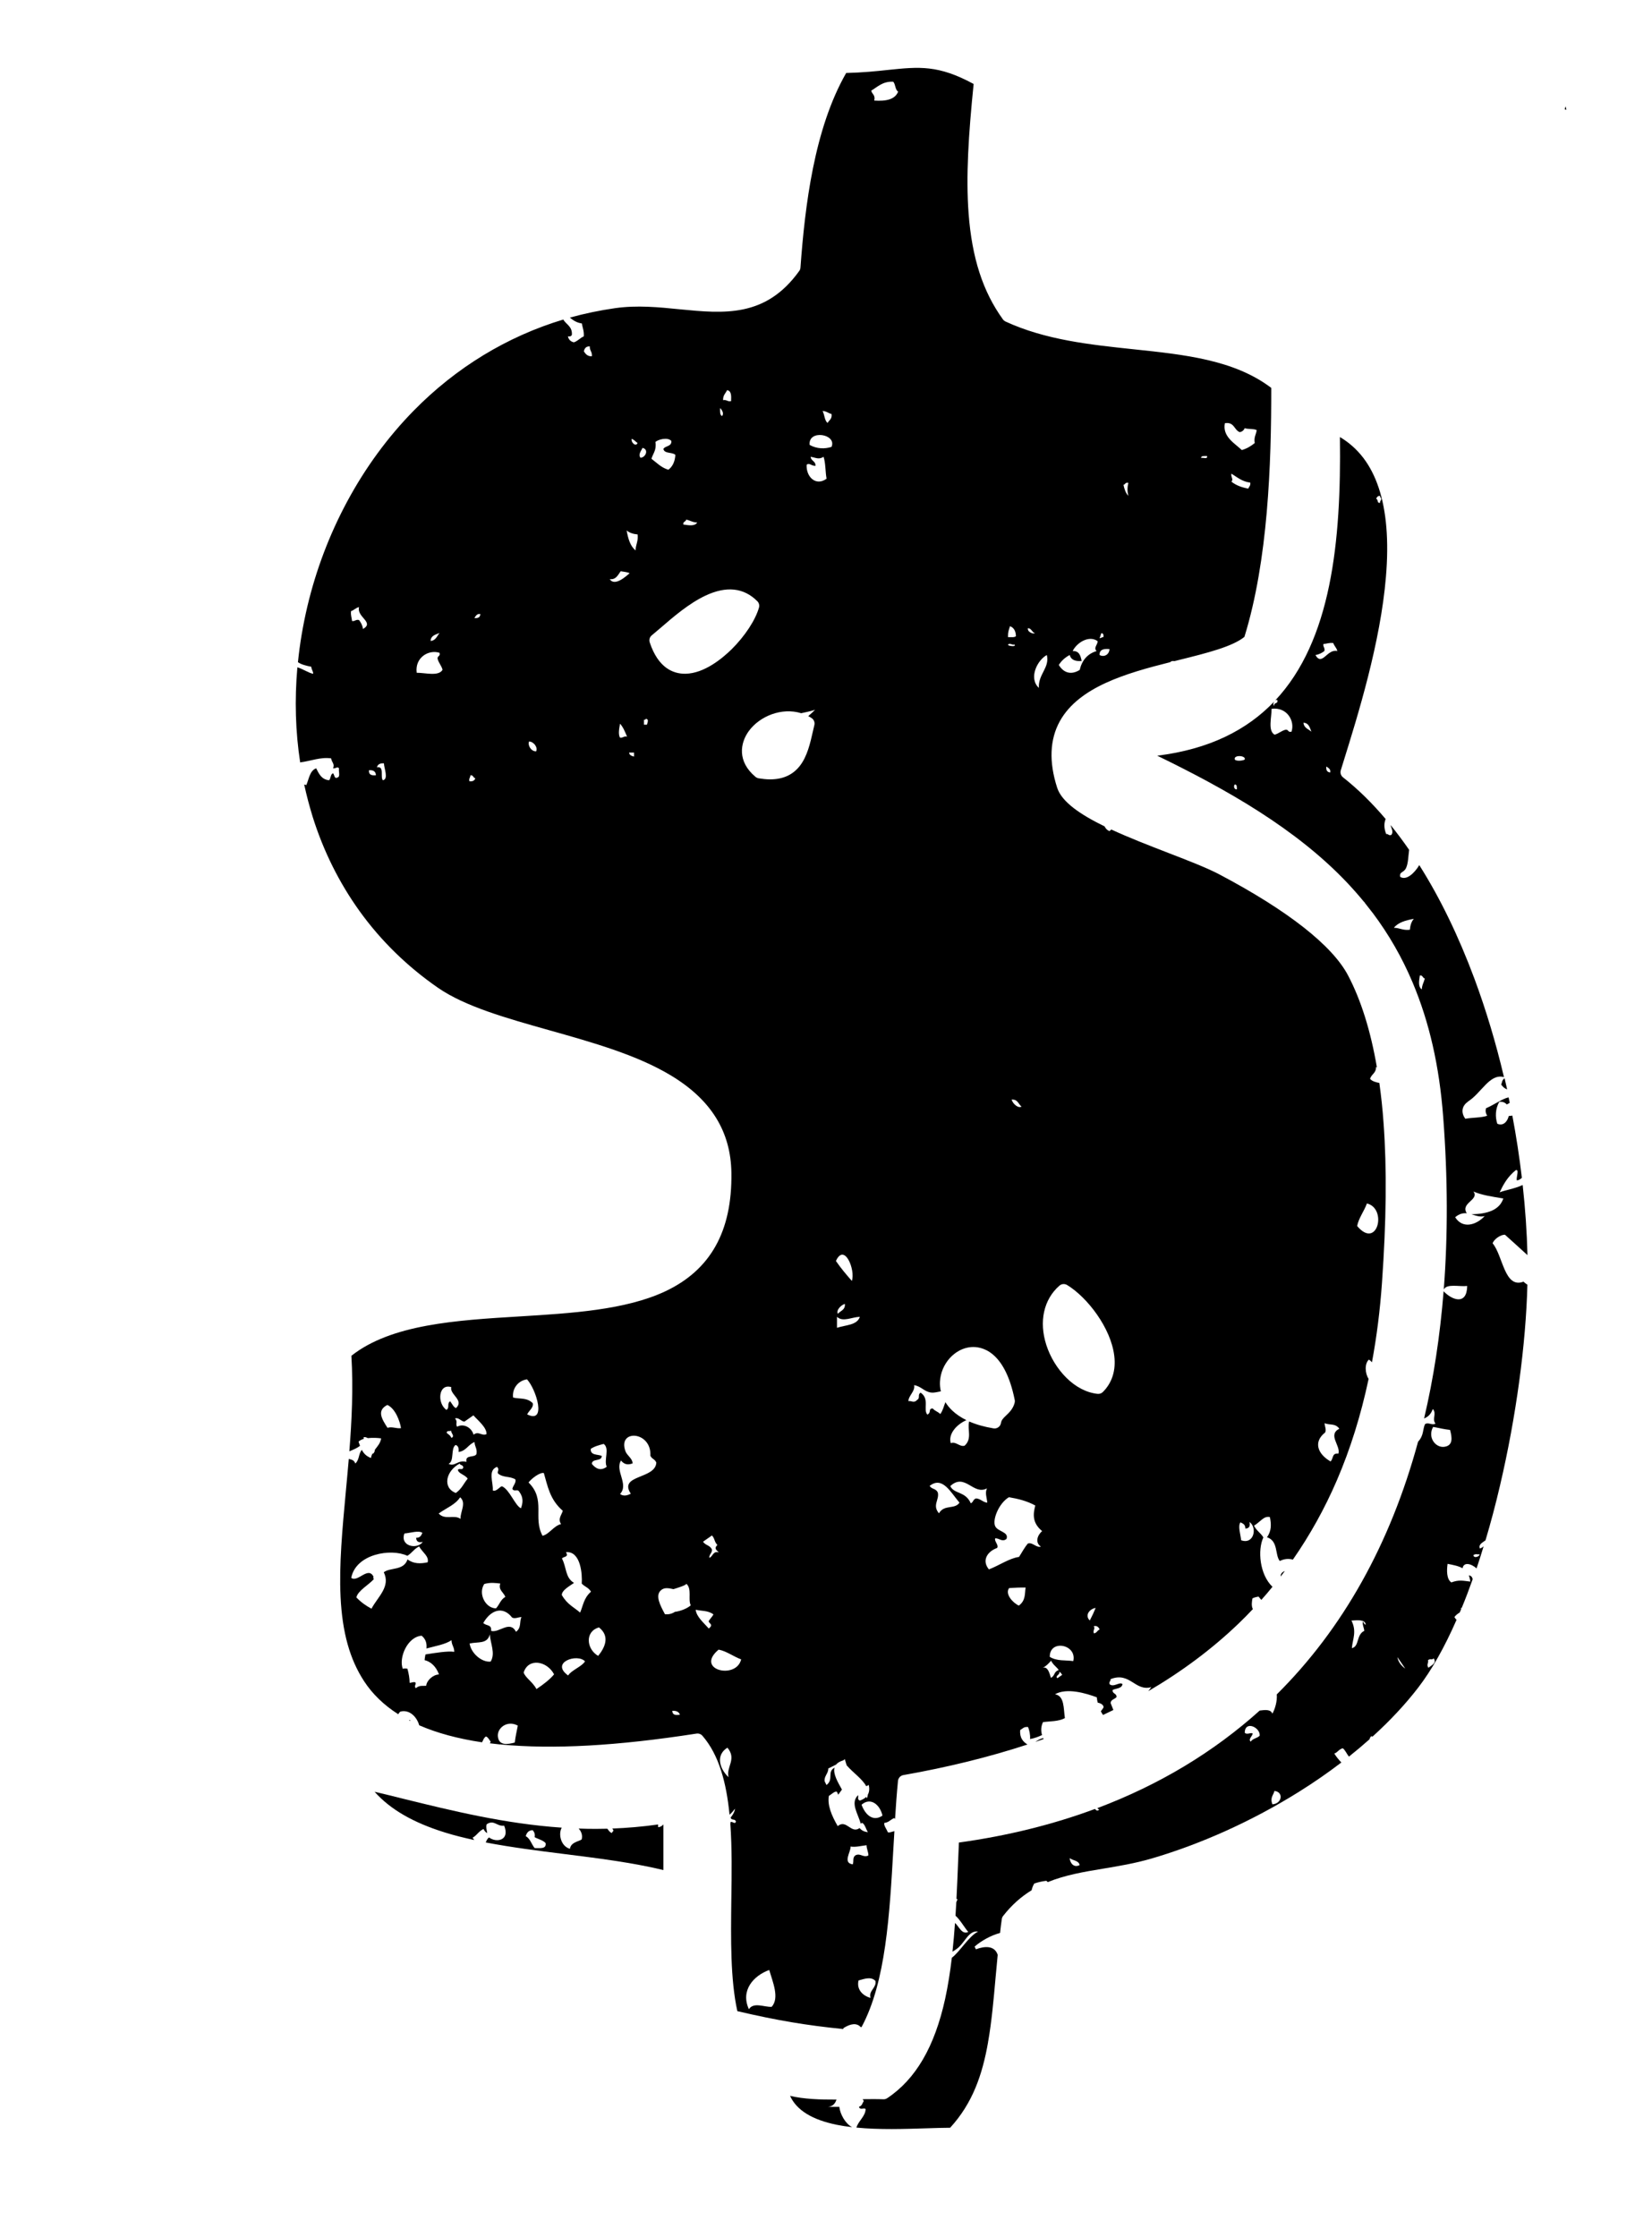 <?xml version="1.0" encoding="UTF-8"?>
<!-- Generated by Pixelmator Pro 3.3.8 -->
<svg width="2031" height="2749" viewBox="0 0 2031 2749" xmlns="http://www.w3.org/2000/svg">
    <g id="Group">
        <path id="Path" fill="none" stroke="none" d="M 1027.7 1549.8 C 1033.7 1558.5 1040.4 1566.4 1047.3 1574.3 C 1051.9 1560.3 1038 1526.9 1027.7 1549.8 Z"/>
        <path id="path1" fill="none" stroke="none" d="M 1028.9 1631.7 C 1039.3 1628.3 1053.7 1628.8 1057 1618.2 C 1046.7 1618.7 1036.3 1625 1028.9 1618.2 C 1028.9 1622.8 1028.9 1627.2 1028.9 1631.7 Z"/>
        <path id="path2" fill="none" stroke="none" d="M 1038.7 1602.4 C 1034 1603.8 1027.7 1610.1 1030.1 1614.6 C 1033.2 1610.7 1039.4 1610 1038.7 1602.4 Z"/>
        <path id="path3" fill="none" stroke="none" d="M 898.8 492.9 C 899.1 486.5 899.3 480.2 893.9 479.4 C 892.1 483.3 888.7 485.6 889 491.6 C 893.5 490.8 894.2 493.8 898.8 492.9 Z"/>
        <path id="path4" fill="none" stroke="none" d="M 1084.9 2231.3 C 1082.3 2218.9 1070.9 2207.8 1059.2 2217.9 C 1064 2231 1073.8 2239 1084.9 2231.3 Z"/>
        <path id="path5" fill="none" stroke="none" d="M 1017.4 519.8 C 1019.3 516.4 1023.2 515 1022.3 508.8 C 1018.4 507.8 1016.1 505.2 1011.3 505.1 C 1013.7 509.6 1013.6 516.7 1017.4 519.8 Z"/>
        <path id="path6" fill="none" stroke="none" d="M 1022.3 549.2 C 1029.2 533.3 993.3 527.4 995.4 546.8 C 1004.2 551.7 1013.9 551.9 1022.3 549.2 Z"/>
        <path id="path7" fill="none" stroke="none" d="M 578.4 952.7 C 578.4 955.6 576.3 956.3 577.2 960 C 581.5 960.7 583.5 959 584.5 956.3 C 581.6 956 582.2 952.2 578.4 952.7 Z"/>
        <path id="path8" fill="none" stroke="none" d="M 540.4 802.3 C 527.4 797.9 509.8 807.7 512.3 826.8 C 522.7 826.8 539.3 831.6 544.1 823.1 C 542.7 818 539.3 814.8 538 809.6 C 537.4 805.8 541.8 806.9 540.4 802.3 Z"/>
        <path id="path9" fill="none" stroke="none" d="M 540.4 777.9 C 535.5 779.9 529.6 781 529.4 787.7 C 535.9 787.2 537.2 781.6 540.4 777.9 Z"/>
        <path id="path10" fill="none" stroke="none" d="M 453.6 946.6 C 453.1 952 456.7 953.3 462.2 952.7 C 461.9 948.1 459 946.2 453.6 946.6 Z"/>
        <path id="path11" fill="none" stroke="none" d="M 463.4 943 C 473.1 941.1 467.3 954.6 470.7 958.9 C 478 957.5 472 943.7 471.9 938.1 C 467.2 937.8 464.3 939.4 463.4 943 Z"/>
        <path id="path12" fill="none" stroke="none" d="M 583.2 759.5 C 587.8 760 590.4 758.5 590.5 754.6 C 586 754.1 585 757.2 583.2 759.5 Z"/>
        <path id="path13" fill="none" stroke="none" d="M 650.5 911.2 C 648.5 915.7 652.6 923.4 659.1 923.4 C 661.4 918.5 656.5 911.7 650.5 911.2 Z"/>
        <path id="path14" fill="none" stroke="none" d="M 1074.9 123.6 C 1089.3 124.6 1100.5 122.3 1104.3 112.6 C 1100.5 110.3 1101.2 103.4 1098.2 100.4 C 1085.1 99.9 1079.2 106.7 1071.3 111.4 C 1072.1 115.8 1076.6 116.6 1074.9 123.6 Z"/>
        <path id="path15" fill="none" stroke="none" d="M 789.9 550.4 C 788.6 553.8 784.1 558.4 787.5 562.6 C 794.1 562.1 797.9 552.2 789.9 550.4 Z"/>
        <path id="path16" fill="none" stroke="none" d="M 794.1 883.3 C 793.8 884.3 793.1 884.7 791.7 884.5 C 791.7 886.5 791.7 888.6 791.7 890.6 C 792.9 890.6 794.1 890.6 795.4 890.6 C 795.9 887.9 798.2 884 794.1 883.3 Z"/>
        <path id="path17" fill="none" stroke="none" d="M 770.4 651.9 C 772.3 661.9 774.8 671.1 781.4 676.4 C 781.5 669.2 785 665.3 783.8 656.8 C 778.2 656.3 773.6 654.7 770.4 651.9 Z"/>
        <path id="path18" fill="none" stroke="none" d="M 655 1724.4 C 656.3 1729.6 650.4 1733.5 648.1 1738.1 C 672.3 1750.3 659.5 1707.7 647.9 1695 C 635.4 1697.1 629.4 1708 630.7 1717.4 C 638.9 1719.6 647.8 1717.2 655 1724.4 Z"/>
        <path id="path19" fill="none" stroke="none" d="M 931.1 738.9 C 914.5 722.2 893 719.9 867.3 732 C 847.1 741.5 827.8 758.1 812.3 771.5 C 808.4 774.9 804.6 778.1 801.3 780.8 C 798.7 782.9 797.7 786.4 798.8 789.5 C 809.3 821.2 827.9 828 842 828 C 842.3 828 842.6 828 842.9 828 C 866.1 827.5 888.1 809 899.3 798.1 C 915.8 781.8 928.7 762.1 933.1 746.7 C 933.9 743.9 933.1 740.9 931.1 738.9 Z"/>
        <path id="path20" fill="none" stroke="none" d="M 779.5 929.8 C 779.5 928.2 779.5 926.5 779.5 924.9 C 777.5 924.9 775.4 924.9 773.4 924.9 C 773.8 928.1 776.6 929 779.5 929.8 Z"/>
        <path id="path21" fill="none" stroke="none" d="M 874.9 1903.6 C 876.6 1907.7 871 1910.5 872.1 1914.5 C 876.5 1912.8 876.3 1905.7 883.8 1907.8 C 879.7 1904.4 878 1902.4 881.9 1898.7 C 877.8 1894.4 879 1891.1 875.2 1887 C 871.5 1889.6 867.8 1892.1 864.2 1894.7 C 867.5 1899.5 871.7 1898.6 874.9 1903.6 Z"/>
        <path id="path22" fill="none" stroke="none" d="M 887.8 511.3 C 890.6 508.2 887.4 503.6 885.4 501.5 C 885.2 505.7 884.9 510 887.8 511.3 Z"/>
        <path id="path23" fill="none" stroke="none" d="M 821.7 577.3 C 826.8 573.4 829.7 567.4 830.3 559 C 826.6 555.3 816.7 557.9 815.6 551.7 C 818 547.6 825.9 549 825.4 541.9 C 821 537 809.5 539.9 805.8 543.1 C 807.4 553.3 802.8 557.2 800.9 563.9 C 807.4 568.8 812.9 574.7 821.7 577.3 Z"/>
        <path id="path24" fill="none" stroke="none" d="M 857.2 642.1 C 851.7 641.9 848.4 639.5 843.7 638.4 C 843.3 641.3 839.5 640.7 840 644.5 C 846.2 645.4 854 647 857.2 642.1 Z"/>
        <path id="path25" fill="none" stroke="none" d="M 783.8 544.3 C 781.1 542.9 779.7 540.2 776.5 539.4 C 775.7 544.2 782.1 549.5 783.8 544.3 Z"/>
        <path id="path26" fill="none" stroke="none" d="M 763 702.1 C 759.1 707.6 757 712.6 749.5 711.9 C 755.6 721 769.2 708.8 774 704.6 C 771 703 766.8 702.7 763 702.1 Z"/>
        <path id="path27" fill="none" stroke="none" d="M 725.1 425.7 C 720.5 425.6 718.5 428.1 717.8 431.8 C 719.9 435 722.2 438 727.6 437.9 C 728.3 432.3 724.8 430.9 725.1 425.7 Z"/>
        <path id="path28" fill="none" stroke="none" d="M 762.3 906.5 C 766.2 907.1 766.6 904.3 770.9 905.3 C 768.5 899.5 766.2 893.7 762.3 889.4 C 761.6 894 759.7 902.3 762.3 906.5 Z"/>
        <path id="path29" fill="none" stroke="none" d="M 1292.3 2040.9 C 1290 2043.6 1285.8 2048 1282 2049.6 C 1288.7 2047.5 1290.6 2057.5 1292.1 2062 C 1297.5 2059.2 1295.1 2054.9 1301.7 2052.3 C 1298.6 2048.1 1295.1 2046.4 1292.3 2040.9 Z"/>
        <path id="path30" fill="none" stroke="none" d="M 1387.3 593.5 C 1383.4 592.5 1383.5 595.4 1381.2 595.9 C 1382.5 601.2 1384 606.1 1387.3 609.4 C 1385.8 604.2 1385.8 598.7 1387.3 593.5 Z"/>
        <path id="path31" fill="none" stroke="none" d="M 1213.5 1829.1 C 1196.6 1838.2 1186.6 1809.5 1168.3 1826.3 C 1172.8 1836.4 1187 1832.5 1193.5 1847.5 C 1197 1845.8 1195.8 1843.2 1199.8 1841.6 C 1204.8 1841.4 1208.9 1846.6 1213.8 1846.8 C 1213.3 1840.8 1210.6 1834.4 1213.5 1829.1 Z"/>
        <path id="path32" fill="none" stroke="none" d="M 1483.9 560.4 C 1480.7 560.4 1476.7 559.7 1476.6 562.8 C 1479.1 562.2 1485 564.9 1483.9 560.4 Z"/>
        <path id="path33" fill="none" stroke="none" d="M 1364 797.7 C 1356.8 797 1351.6 798.3 1351.8 805 C 1357.9 808 1363.8 804.2 1364 797.7 Z"/>
        <path id="path34" fill="none" stroke="none" d="M 1142.9 1826.1 C 1145.9 1830.7 1150 1828.8 1152.9 1834 C 1155.3 1842.9 1145.8 1849.7 1154.4 1859.8 C 1160.7 1848.5 1173.8 1855.4 1179.6 1846.8 C 1168.5 1833.6 1158.6 1813.8 1142.9 1826.1 Z"/>
        <path id="path35" fill="none" stroke="none" d="M 1327.3 823.4 C 1330.1 811.5 1336.8 803.5 1348.1 800.2 C 1343.9 796.3 1349.8 792.2 1349.3 788 C 1338.4 780.2 1323.3 790.6 1318.7 800.2 C 1326.8 799.9 1328.4 806 1329.7 812.4 C 1321.7 813 1316.6 810.8 1315 805.1 C 1309.4 808 1304.9 812.1 1301.5 817.3 C 1307.4 826.9 1316.6 830.1 1327.3 823.4 Z"/>
        <path id="path36" fill="none" stroke="none" d="M 1526.7 553.1 C 1533 551.3 1538.1 548.2 1542.6 544.5 C 1541.4 537.2 1544.4 534.1 1545 528.6 C 1541.3 526.6 1534.5 527.7 1530.3 526.2 C 1529.1 528.7 1527.3 530.5 1524.2 531.1 C 1517 528.5 1517.5 518.2 1505.9 520.1 C 1502.6 536.5 1517.9 544.7 1526.7 553.1 Z"/>
        <path id="path37" fill="none" stroke="none" d="M 441.4 746.1 C 437.3 746.9 435.4 749.9 431.6 751 C 430.9 756.2 432.5 759.1 432.8 763.2 C 436.7 763.8 437.1 761 441.4 762 C 443.7 765 445.5 768.4 446.3 773 C 460.7 764.7 438.3 758.5 441.4 746.1 Z"/>
        <path id="path38" fill="none" stroke="none" d="M 1513.9 582.2 C 1513 586.7 1516.9 589 1513.9 592 C 1519.3 596.4 1526.4 599.1 1534.7 600.6 C 1535.4 598 1537.7 597.1 1537.1 593.3 C 1526.9 592 1521 586.5 1513.9 582.2 Z"/>
        <path id="path39" fill="none" stroke="none" d="M 1680.5 1479 C 1677.1 1488.4 1670.3 1497.1 1668.5 1506.7 C 1693.4 1536.4 1706 1485 1680.5 1479 Z"/>
        <path id="path40" fill="none" stroke="none" d="M 657.3 2257.7 C 658.1 2253.2 656.5 2251.2 654.9 2249.1 C 649.7 2249.2 647.6 2252.4 646.3 2256.4 C 651.9 2259.4 653.4 2266.4 657.3 2271.1 C 663.8 2271 671.9 2272.6 670.8 2265 C 667.6 2261.3 661.8 2260.2 657.3 2257.7 Z"/>
        <path id="path41" fill="none" stroke="none" d="M 1536.1 1870.4 C 1537.3 1875.3 1536 1878.2 1531.1 1878.6 C 1531.1 1873.2 1527.9 1872.2 1525 1870.9 C 1521.8 1875.7 1525.1 1885.3 1525.8 1893 C 1541.4 1898.7 1546 1877.5 1536.1 1870.4 Z"/>
        <path id="path42" fill="none" stroke="none" d="M 1635.9 1796 C 1639.8 1791.4 1637.4 1785.6 1645.5 1786.3 C 1648.4 1776.6 1631.9 1763.4 1646.6 1755.7 C 1641.4 1748.6 1634.4 1751.7 1628.5 1748.9 C 1628.4 1752.7 1631 1757 1629.1 1760.4 C 1614.2 1772.2 1620.1 1787.1 1635.9 1796 Z"/>
        <path id="path43" fill="none" stroke="none" d="M 1356.7 783 C 1357 780.2 1356.4 778.4 1354.3 778.1 C 1353.1 779.7 1353.1 782.6 1351.9 784.2 C 1354.1 784.5 1354.5 782.9 1356.7 783 Z"/>
        <path id="path44" fill="none" stroke="none" d="M 1272.3 778.1 C 1268.6 776.9 1268.5 772.2 1263.7 772 C 1262.8 777.1 1270.9 779.5 1272.3 778.1 Z"/>
        <path id="path45" fill="none" stroke="none" d="M 1243.6 1351.4 C 1245 1356.1 1251.3 1362.4 1255.8 1360 C 1252 1356.9 1251.2 1350.7 1243.6 1351.4 Z"/>
        <path id="path46" fill="none" stroke="none" d="M 1277.2 845.4 C 1276.2 828.5 1290.8 820.6 1287 805 C 1275.7 810.9 1264 833.1 1277.2 845.4 Z"/>
        <path id="path47" fill="none" stroke="none" d="M 1286.4 1653 C 1291.2 1667.9 1299.9 1682.1 1310.7 1692.9 C 1322.5 1704.7 1336 1711.6 1349.5 1713 C 1349.8 1713 1350 1713 1350.3 1713 C 1352.4 1713 1354.4 1712.2 1355.9 1710.7 C 1367.2 1699.4 1372.1 1684.1 1369.9 1666.3 C 1365.8 1631.8 1336.6 1594.2 1311.9 1579.2 C 1308.9 1577.4 1305.1 1577.7 1302.5 1580 C 1283.1 1596.9 1277.1 1624.2 1286.4 1653 Z"/>
        <path id="path48" fill="none" stroke="none" d="M 1273 1850.3 C 1262.6 1844.6 1251.7 1841.9 1240.6 1840.1 C 1228.2 1847.4 1220 1867.9 1223.7 1875.7 C 1226.9 1882.5 1240.9 1882.5 1237.6 1891.4 C 1232.1 1895.6 1228.5 1890.1 1223.7 1890.7 C 1222.3 1894.3 1228.6 1899.2 1226 1902.5 C 1214 1906.8 1206.9 1918 1216 1928.8 C 1228.2 1924.2 1241.3 1915 1253 1913.5 C 1256.5 1908 1259.3 1902.3 1263.9 1897 C 1269.8 1895 1274.1 1902.4 1279.9 1900.8 C 1272.5 1895.9 1275.4 1887 1281.6 1881.8 C 1268.8 1871.4 1270.3 1860.3 1273 1850.3 Z"/>
        <path id="path49" fill="none" stroke="none" d="M 1249.1 781.8 C 1248.9 775.5 1246.6 771.3 1241.8 769.6 C 1240 775.6 1239.4 775.3 1239.4 783.1 C 1242.8 782.9 1247.3 783.7 1249.1 781.8 Z"/>
        <path id="path50" fill="none" stroke="none" d="M 1246.6 791.6 C 1247.2 794.4 1240 788.8 1239.3 792.8 C 1240.9 794 1250.9 795.3 1246.6 791.6 Z"/>
        <path id="path51" fill="none" stroke="none" d="M 1127.6 1720.5 C 1131.8 1718 1127.7 1714.1 1131.8 1711.6 C 1143.2 1719.1 1134.6 1732.4 1140.1 1738.6 C 1145.5 1735.9 1140.7 1731.3 1146.7 1731 C 1149.6 1734.5 1153 1734.8 1156 1737.9 C 1159.4 1733.3 1160.3 1728.2 1162.3 1723.3 C 1164.5 1726.8 1167.2 1730.2 1170.4 1733.3 C 1175.3 1738 1181.2 1742 1188.1 1745.4 C 1175.8 1750.8 1165.5 1762.6 1168.9 1773.7 C 1175.2 1771 1179.7 1778.5 1185.9 1776.8 C 1195.4 1768.3 1189 1756.8 1191.5 1747 C 1200.1 1750.8 1210 1753.6 1221.4 1755.5 C 1221.8 1755.6 1222.3 1755.6 1222.7 1755.6 C 1224.4 1755.6 1226 1755.1 1227.4 1754.1 C 1229.1 1752.9 1230.3 1751 1230.6 1748.9 C 1231.2 1745.3 1233.2 1743.2 1236.9 1739.7 C 1240.7 1736.1 1245.4 1731.6 1247.4 1724.2 C 1247.7 1723 1247.8 1721.8 1247.5 1720.5 C 1235.2 1659.1 1206 1654.7 1194 1655.6 C 1173.8 1657.1 1156.6 1676.3 1155.6 1698.3 C 1155.4 1702.3 1155.8 1706.2 1156.7 1710 C 1152.7 1710.7 1148.6 1711.9 1145 1711.5 C 1136.3 1710.6 1132.6 1703.7 1123.8 1702.4 C 1125.4 1709.7 1116.8 1715.2 1116.7 1722.2 C 1120.5 1721.1 1123.2 1725.1 1127.6 1720.5 Z"/>
        <path id="path52" fill="none" stroke="none" d="M 559.3 1743.3 C 563 1747.2 559.5 1749.8 561.9 1753.4 C 569.6 1749 579.7 1754.1 582.1 1763.2 C 588.3 1758.2 592.3 1765.2 598 1762.5 C 598.6 1754.4 587.2 1745.4 581.9 1739.4 C 578.2 1742 574.5 1744.5 570.9 1747.1 C 566.9 1747 563.8 1741.4 559.3 1743.3 Z"/>
        <path id="path53" fill="none" stroke="none" d="M 1344.7 1998.5 C 1346.8 2001.8 1343.1 2004.1 1344.9 2007.3 C 1348.9 2006.5 1347.6 2005 1351.9 2002.4 C 1350 1998.5 1347.5 1997.9 1344.7 1998.5 Z"/>
        <path id="path54" fill="none" stroke="none" d="M 1302.1 2055 C 1303.8 2057.9 1296.7 2059.3 1299.9 2062.5 C 1301.9 2061.1 1303.9 2059.7 1305.9 2058.3 C 1304.7 2056.9 1303.7 2054.4 1302.1 2055 Z"/>
        <path id="path55" fill="none" stroke="none" d="M 1231.1 1794.5 C 1231 1794.7 1230.8 1794.9 1230.7 1795.2 C 1230.9 1795 1231 1794.8 1231.1 1794.5 Z"/>
        <path id="path56" fill="none" stroke="none" d="M 1339.8 1991.5 C 1342.4 1986.4 1344.9 1981.3 1347 1976.1 C 1339.7 1977.1 1333.2 1985.1 1339.8 1991.5 Z"/>
        <path id="path57" fill="none" stroke="none" d="M 1290.5 2036.2 C 1299.5 2041.7 1309.7 2040 1319.4 2041.4 C 1324.4 2020.8 1290.3 2014.2 1290.5 2036.2 Z"/>
        <path id="path58" fill="none" stroke="none" d="M 1252.6 1973.2 C 1261.2 1966.8 1259.7 1958.7 1261 1951 C 1254.3 1950.9 1247.5 1951.2 1240.7 1951.7 C 1235.1 1959.1 1245.7 1970.2 1252.6 1973.2 Z"/>
        <path id="path59" fill="none" stroke="none" d="M 1696.7 617.9 C 1696.2 615 1698.9 615.2 1697.9 611.8 C 1696.9 611.5 1696.5 610.8 1696.7 609.4 C 1693.6 609.2 1692.9 611.3 1691.8 613.1 C 1694.6 613.4 1692.5 618.8 1696.7 617.9 Z"/>
        <path id="path60" fill="none" stroke="none" d="M 1563.4 871.1 C 1563.4 881.5 1558.6 898.1 1567.1 902.9 C 1572.2 901.5 1575.4 898.1 1580.6 896.8 C 1584.5 896.2 1583.4 900.6 1587.9 899.2 C 1592.2 886.2 1582.4 868.6 1563.4 871.1 Z"/>
        <path id="path61" fill="none" stroke="none" d="M 1518.1 964 C 1516.2 965.8 1516.9 970.4 1520.5 970.1 C 1520.7 967.1 1520.8 964.2 1518.1 964 Z"/>
        <path id="path62" fill="none" stroke="none" d="M 1012.5 561.4 C 1006.6 565.1 1003.3 562.5 996.6 561.4 C 997.1 566.6 1002.8 566.6 1002.7 572.4 C 997.9 573.1 995.1 568.2 991.7 571.2 C 990.9 586.2 1003.2 597.9 1016.2 588.3 C 1014.6 579.7 1015.1 569 1012.5 561.4 Z"/>
        <path id="path63" fill="none" stroke="none" d="M 1630.6 942 C 1630.1 946.6 1631.6 949.2 1635.5 949.3 C 1636 944.7 1632.9 943.8 1630.6 942 Z"/>
        <path id="path64" fill="none" stroke="none" d="M 1602.5 888.2 C 1603 894.6 1608.6 896 1612.3 899.2 C 1610.2 894.3 1609.2 888.4 1602.5 888.2 Z"/>
        <path id="path65" fill="none" stroke="none" d="M 595.4 1946.6 C 587.4 1958.3 596.7 1976.5 609.8 1976.6 C 614 1972.2 615.4 1965.7 621.3 1962.5 C 619.2 1956.9 612.3 1953.9 615.1 1946.1 C 609.2 1945.4 603.4 1944.5 595.4 1946.6 Z"/>
        <path id="path66" fill="none" stroke="none" d="M 623.6 1389.3 C 618.5 1385.4 616.3 1378.6 607.7 1378.3 C 608.3 1386.3 611.5 1391.6 613.8 1397.9 C 618.7 1396.7 620.7 1392.5 623.6 1389.3 Z"/>
        <path id="path67" fill="none" stroke="none" d="M 1067.5 2280.2 C 1067.7 2276.3 1065.1 2271.5 1065.3 2267.6 C 1058.7 2268.3 1051.6 2270.3 1045.6 2269.2 C 1046.2 2275.6 1035.4 2289.3 1048.3 2291.1 C 1049.9 2287.4 1047.4 2282.3 1052.1 2279.6 C 1058.2 2277.3 1061.3 2283.3 1067.5 2280.2 Z"/>
        <path id="path68" fill="none" stroke="none" d="M 1056.8 2246.7 C 1059.6 2250.1 1063.2 2251.3 1067 2251.8 C 1064.6 2248 1063.1 2241.6 1059.9 2240.3 C 1059.3 2240.6 1058.7 2240.9 1058.1 2241.2 C 1055.1 2229.2 1044.9 2215.9 1055 2206.2 C 1055.5 2209 1053.7 2211.8 1057.2 2212.9 C 1060.6 2211.7 1063.2 2210.2 1064.9 2208.4 C 1065.2 2208.9 1065.6 2209.5 1065.8 2210.2 C 1066.4 2208.6 1066.8 2207 1067 2205.5 C 1068.9 2202.1 1068.9 2198.1 1068.1 2193.7 C 1067 2194.3 1065.9 2194.8 1064.9 2195.2 C 1060.1 2186.3 1048.9 2178.8 1040.9 2169.6 C 1040 2166.9 1039.3 2164.3 1038.6 2162 C 1038 2162.6 1037.3 2163.1 1036.5 2163.7 C 1036.5 2163.7 1036.5 2163.6 1036.4 2163.6 C 1032.4 2164.9 1029.6 2166.6 1027.9 2168.7 C 1024.7 2170.3 1021.4 2171.9 1018.3 2173.5 C 1018.6 2179.4 1012.7 2183.2 1013.9 2189.4 C 1014.6 2190.9 1015.4 2192.3 1016.1 2193.8 C 1025.3 2186.9 1016.6 2177.8 1025.9 2172.5 C 1025.9 2172.5 1025.9 2172.5 1026 2172.5 C 1023.9 2180 1029.9 2190.1 1035.1 2199.4 C 1033.6 2201.6 1032 2203.7 1030.5 2205.7 C 1029.9 2204.3 1029.3 2203 1028.7 2201.9 C 1025.9 2201.4 1022.2 2205.2 1019 2207.2 C 1017.2 2218.6 1022.3 2231.2 1029.9 2244.3 C 1040.6 2235.2 1046.3 2254.2 1056.8 2246.7 Z"/>
        <path id="path69" fill="none" stroke="none" d="M 1070.2 2455.2 C 1067.3 2446.6 1077.9 2442.6 1076.2 2434.4 C 1071.1 2428.9 1063.1 2431.7 1055.4 2433.8 C 1052.8 2445.2 1061 2452.9 1070.2 2455.2 Z"/>
        <path id="path70" fill="none" stroke="none" d="M 646.8 1455.4 C 650.9 1447.3 654.2 1438.3 652.9 1424.8 C 649.3 1422.7 643.5 1427.2 637 1426 C 636.7 1434.7 629 1435.9 629.7 1445.6 C 633.3 1450.9 639.5 1453.8 646.8 1455.4 Z"/>
        <path id="path71" fill="none" stroke="none" d="M 1627 791.6 C 1626.4 795.5 1629.2 795.9 1628.2 800.2 C 1625.2 802.5 1621.8 804.3 1617.2 805.1 C 1625.5 819.5 1631.6 797.1 1644.1 800.2 C 1643.3 796.1 1640.3 794.2 1639.2 790.4 C 1634 789.6 1631.1 791.2 1627 791.6 Z"/>
        <path id="path72" fill="none" stroke="none" d="M 1518.1 933.4 C 1519.8 935.8 1528.5 934.9 1530.3 933.4 C 1532.1 928.3 1516.2 927.3 1518.1 933.4 Z"/>
        <path id="path73" fill="none" stroke="none" d="M 1811.4 1911.2 C 1811.8 1915.6 1819.2 1913 1819.1 1910.1 C 1816.5 1910.7 1814.6 1909 1811.4 1911.2 Z"/>
        <path id="path74" fill="none" stroke="none" d="M 1848.3 1472.7 C 1835.3 1470.6 1822 1468.8 1811.6 1464.1 C 1819.2 1474.6 1795.1 1478.2 1803.4 1490.9 C 1799 1490.4 1794.4 1491.3 1789.1 1495.7 C 1798.1 1510.2 1814.6 1505.7 1825.4 1494.3 C 1819.5 1495.9 1814.4 1493.7 1809.1 1492.1 C 1828.2 1491.9 1843.4 1487.4 1848.3 1472.7 Z"/>
        <path id="path75" fill="none" stroke="none" d="M 1762 1753.6 C 1754.9 1766.5 1764.8 1779.3 1775.5 1778.1 C 1787 1776.8 1785.2 1766.1 1782.8 1757.3 C 1775.4 1756.5 1768.9 1754.9 1762 1753.6 Z"/>
        <path id="path76" fill="none" stroke="none" d="M 1713.8 1140.1 C 1721 1140.2 1724.9 1143.7 1733.4 1142.5 C 1733.9 1136.9 1735.5 1132.3 1738.3 1129 C 1728.3 1131 1719 1133.5 1713.8 1140.1 Z"/>
        <path id="path77" fill="none" stroke="none" d="M 1755.6 2040.3 C 1756.7 2043.7 1753.4 2045.7 1756.1 2049.6 C 1760.1 2046.4 1766.4 2043.9 1762.7 2038.1 C 1759.7 2040.6 1758.5 2037.8 1755.6 2040.3 Z"/>
        <path id="path78" fill="none" stroke="none" d="M 1921.7 2635.7 C 1921.6 2639.9 1925.3 2640.3 1927.8 2641.8 C 1927.3 2638.3 1925.2 2636.3 1921.7 2635.7 Z"/>
        <path id="path79" fill="none" stroke="none" d="M 1315.1 2283.5 C 1315.6 2290 1320.4 2295.7 1327.3 2292.1 C 1326.2 2286.3 1318.8 2286.7 1315.1 2283.5 Z"/>
        <path id="path80" fill="none" stroke="none" d="M 1727.7 2050.6 L 1718 2036.4 C 1718.8 2041.5 1721.7 2046.3 1727.7 2050.6 Z"/>
        <path id="path81" fill="none" stroke="none" d="M 1745.6 1198.8 C 1744.7 1205 1743.2 1212.7 1748 1215.9 C 1748.2 1210.4 1750.6 1207.1 1751.7 1202.4 C 1748.8 1202.1 1749.4 1198.2 1745.6 1198.8 Z"/>
        <path id="path82" fill="none" stroke="none" d="M 1530.3 2129.5 C 1533 2132.7 1538.4 2128.6 1540.1 2130.7 C 1539.7 2133.6 1534.2 2137.7 1537.7 2140.5 C 1539.9 2136.6 1545.8 2136.3 1548.7 2133.2 C 1549.6 2122.9 1530.6 2114 1530.3 2129.5 Z"/>
        <path id="path83" fill="none" stroke="none" d="M 1566.8 2200.9 C 1565.7 2206.2 1561.1 2208.8 1564.3 2217.3 C 1576.3 2216.7 1578.3 2202.1 1566.8 2200.9 Z"/>
        <path id="path84" fill="none" stroke="none" d="M 1661.5 1991.6 C 1668.3 2005.1 1662.9 2014.6 1662 2025.5 C 1671.5 2023.4 1667.1 2009.1 1677.3 2004.2 C 1676.9 2000.4 1674.5 1996 1675.7 1992.7 C 1676.7 1994.2 1677.3 1996.9 1679 1996.5 C 1678.3 1989.7 1667.6 1991.3 1661.5 1991.6 Z"/>
        <path id="path85" fill="none" stroke="none" d="M 565.6 1840.2 C 559.6 1849.2 549.5 1852.8 539.2 1860.1 C 547 1868.7 557.8 1861 566.1 1866.7 C 565.6 1858.2 573.8 1847 565.6 1840.2 Z"/>
        <path id="path86" fill="none" stroke="none" d="M 577.3 2019.7 C 579.4 2032.8 593.1 2043.1 603.2 2041.9 C 609.5 2031.9 602.8 2019.6 602.2 2008.3 C 599.2 2020.7 587.8 2017.3 577.3 2019.7 Z"/>
        <path id="path87" fill="none" stroke="none" d="M 612.1 2134.2 C 613.4 2145.7 624.1 2143.9 632.9 2141.5 C 633.7 2134.1 635.3 2127.6 636.6 2120.7 C 623.7 2113.6 610.9 2123.6 612.1 2134.2 Z"/>
        <path id="path88" fill="none" stroke="none" d="M 562.9 1806.3 C 565.7 1804 568.9 1807.6 569.6 1803.1 C 568.5 1799.7 566.4 1801.5 565.1 1798.8 C 548.4 1807.5 543.4 1828.4 560.4 1834.9 C 567.9 1829.5 569.9 1823.1 575 1817.3 C 571.5 1812.2 563.6 1811.3 562.9 1806.3 Z"/>
        <path id="path89" fill="none" stroke="none" d="M 524.3 2025.8 C 524.8 2020.2 523.9 2014.8 518.4 2010.1 C 500.6 2011.5 490 2037.7 495.2 2050.8 C 497 2050.2 499 2050.2 500.9 2050.7 C 502.5 2056.6 503.6 2062.4 503.6 2068 C 505.9 2068.1 508.6 2066.4 510.7 2067.5 C 512 2070.1 508.5 2071.8 511.2 2074.6 C 516 2070.7 519.8 2072.1 524 2071.6 C 524.5 2065.2 532.2 2058 539.7 2057.7 C 536 2047.6 529.5 2042 522 2040.1 C 522.2 2037.8 522.6 2035.5 523.1 2033.1 C 535.5 2031.2 549.9 2028.7 558.5 2029.8 C 558.4 2023.6 555.2 2021.7 555.1 2015.5 C 547.4 2020.9 535.1 2022.8 524.3 2025.8 Z"/>
        <path id="path90" fill="none" stroke="none" d="M 691.8 1856.7 C 675.8 1842.9 673.3 1826.6 668.5 1810.3 C 663.5 1809.1 652.9 1817.4 649.7 1821.9 C 671.3 1843.1 654.7 1864.9 666.9 1887.4 C 675.2 1885.5 680.6 1875.2 689.7 1873 C 685.5 1866.7 690.3 1862 691.8 1856.7 Z"/>
        <path id="path91" fill="none" stroke="none" d="M 643.8 2055.4 C 645.6 2061.7 655.1 2067.2 659.5 2075.8 C 668.2 2070 675.9 2064.1 681.2 2057.7 C 672.9 2041.5 649.8 2036.8 643.8 2055.4 Z"/>
        <path id="path92" fill="none" stroke="none" d="M 629.9 1829.7 C 630.6 1825.7 634.7 1822.4 633.7 1818.1 C 626.9 1813.7 618.8 1816.3 612.2 1810.7 C 611.1 1807.9 614.6 1805.9 611 1802.6 C 599.2 1807 606.8 1822.3 605.8 1831.5 C 610 1833.8 614.6 1826.5 617.2 1826.5 C 626.5 1830.5 633.4 1850.5 640.5 1853.5 C 642.7 1846.9 644.1 1840.1 637.4 1831.8 C 635 1830.5 631.9 1833.2 629.9 1829.7 Z"/>
        <path id="path93" fill="none" stroke="none" d="M 629.6 1987.8 C 618 1972.9 603.1 1978.9 594.1 1994.6 C 598.7 1998.5 604.5 1996.1 603.8 2004.2 C 613.5 2007.1 626.7 1990.6 634.4 2005.3 C 641.5 2000.1 638.4 1993.1 641.2 1987.2 C 637.3 1987.2 633.1 1989.8 629.6 1987.8 Z"/>
        <path id="path94" fill="none" stroke="none" d="M 548.9 1732.6 C 553.2 1729.6 549.1 1725 553.4 1722 C 555.8 1725 557.8 1729.8 560.7 1730.3 C 570.9 1720.5 552.5 1713.7 554.8 1704.6 C 539 1699.8 537 1724.6 548.9 1732.6 Z"/>
        <path id="path95" fill="none" stroke="none" d="M 549.2 1760.8 C 551.2 1762.9 553.4 1763.5 555.1 1767.1 C 559.9 1765 554.2 1761.1 554.9 1758.3 C 552.4 1759.2 549.6 1757.7 549.2 1760.8 Z"/>
        <path id="path96" fill="none" stroke="none" d="M 501 1916.4 C 508.5 1922 517 1921.9 525.8 1920 C 527.5 1912.5 520.1 1908.6 515.2 1900.5 C 508.5 1904 506.7 1908.3 500.8 1912 C 480.9 1902.7 437.6 1909.6 431.8 1939.1 C 439.8 1945.2 452.6 1924.1 459.3 1937.9 C 458.7 1938.7 458.7 1939.6 459.7 1940.6 C 452.8 1948.2 440.2 1954.7 438.1 1963.1 C 444 1969.3 450.3 1973.6 456.7 1977 C 464.2 1962.5 480.6 1949.7 471.8 1932.3 C 479.4 1926 496.5 1930.6 501 1916.4 Z"/>
        <path id="path97" fill="none" stroke="none" d="M 1002 872.3 C 996.7 874.1 990.7 875.2 985 876.5 C 961 869.1 934.1 880.1 920.7 898.3 C 909.8 913.2 906.2 935.8 928.8 954.7 C 929.9 955.6 931.2 956.2 932.6 956.5 C 937.6 957.3 942.3 957.8 946.7 957.8 C 962.5 957.8 974.5 952.4 983.2 941.4 C 992.4 929.7 996.1 913.5 999.6 897.9 C 1000.1 895.6 1000.7 893.3 1001.2 891 C 1002 887.7 1000.6 884.3 997.7 882.4 C 996.4 881.6 995.1 880.8 993.8 880.1 C 996.6 877.5 999.5 875 1002 872.3 Z"/>
        <path id="path98" fill="none" stroke="none" d="M 493.1 1755.1 C 491.8 1746.7 486.2 1731 476.3 1726.6 C 462.8 1733.5 469.7 1744.2 476.5 1754.8 C 482.3 1752.9 487.3 1756 493.1 1755.1 Z"/>
        <path id="path99" fill="none" stroke="none" d="M 519.7 1894.8 C 514.8 1896 511.9 1894.7 511.5 1889.8 C 516.9 1889.8 517.9 1886.6 519.2 1883.7 C 514.4 1880.5 504.8 1883.8 497.1 1884.5 C 491.5 1900.2 512.7 1904.8 519.7 1894.8 Z"/>
        <path id="path100" fill="none" stroke="none" d="M 585.7 1786.8 C 586.8 1780 583.4 1777.7 583.3 1772.1 C 575.7 1775.1 573.1 1783.1 563.7 1784.3 C 564.3 1779.6 563.2 1776.7 560 1775.7 C 553.8 1780.1 558.7 1795.6 551.4 1798.9 C 559.5 1802.8 562.4 1793.5 573.4 1796.5 C 571.5 1787.2 583.5 1791.9 585.7 1786.8 Z"/>
        <path id="path101" fill="none" stroke="none" d="M 826.5 2102.5 C 826.7 2108 831 2108 835.9 2107.3 C 834.5 2103.3 830.9 2102.3 826.5 2102.5 Z"/>
        <path id="path102" fill="none" stroke="none" d="M 844 1946.6 C 842 1948.8 834.8 1950.9 828 1953.1 C 822.2 1951.9 816.6 1950.5 812.2 1954.8 C 805.6 1961.1 811.4 1972.6 817.5 1983.9 C 822.4 1984.4 826.4 1983.2 829.7 1981 C 837.3 1980 845.2 1976.6 849.2 1973.1 C 845.6 1965.5 851 1953 844 1946.6 Z"/>
        <path id="path103" fill="none" stroke="none" d="M 690.8 1960.2 C 697.5 1971.9 705.7 1975.1 713.3 1981.8 C 717.1 1973.1 717.7 1963.8 726.7 1956.1 C 723.3 1950.7 719 1950.2 715.3 1946.1 C 716.1 1934.9 714.2 1905.9 695.9 1907.5 C 699.8 1914.2 692.5 1912.6 691 1915.4 C 696.7 1925.9 694.7 1938.9 705.8 1945.3 C 699.1 1949.9 691 1954.3 690.8 1960.2 Z"/>
        <path id="path104" fill="none" stroke="none" d="M 911.2 2039.3 C 901.8 2035.9 893.1 2029.1 883.5 2027.3 C 853.8 2052.1 905.1 2064.7 911.2 2039.3 Z"/>
        <path id="path105" fill="none" stroke="none" d="M 877.2 1984 C 870.5 1979.1 862.7 1980.1 855.4 1978.3 C 856.2 1987 865.4 1994.4 871.5 2001.4 C 877.4 1996.5 872.5 1995.8 871.3 1992.6 C 872.6 1989.6 875.8 1987 877.2 1984 Z"/>
        <path id="path106" fill="none" stroke="none" d="M 895.7 2184.1 C 892.4 2171.5 906.2 2162 894.3 2147.8 C 879.8 2156.8 884.3 2173.4 895.7 2184.1 Z"/>
        <path id="path107" fill="none" stroke="none" d="M 920.7 2469.3 C 926.6 2460.2 939.5 2466.8 948.7 2466.4 C 958.6 2455.4 950 2435.9 945.7 2421.1 C 926 2428.2 910.2 2446.5 920.7 2469.3 Z"/>
        <path id="path108" fill="none" stroke="none" d="M 736.4 2000 C 718.6 2005 721 2026.7 735.4 2035 C 743.5 2025 750.4 2011.1 736.4 2000 Z"/>
        <path id="path109" fill="none" stroke="none" d="M 698.5 2059.1 C 702.2 2052.7 715.6 2048.1 719.2 2041.7 C 710 2031.6 676 2043 698.5 2059.1 Z"/>
        <path id="path110" fill="none" stroke="none" d="M 742.2 1774.6 C 736.3 1776.1 730.6 1777.7 726.3 1780.7 C 725.6 1788.8 734.5 1787.2 739.8 1789.3 C 739.9 1796.7 727.8 1792 727.6 1799.1 C 732.3 1805 738.5 1808.3 745.9 1802.8 C 742.1 1794.2 750 1780.1 742.2 1774.6 Z"/>
        <path id="path111" fill="none" stroke="none" d="M 799.7 1789.1 C 801.2 1758.4 758.8 1756.1 769.1 1783.6 C 771.1 1789 777.4 1791.9 777.9 1798.4 C 772.5 1800.6 767.6 1800.2 763.6 1794.9 C 755.6 1807.2 773.5 1824.2 762.4 1836 C 766.2 1839 770.8 1838.2 775.6 1835.7 C 760.1 1812.1 806 1818.1 807.1 1797.4 C 804.9 1792.7 801.9 1793.3 799.7 1789.1 Z"/>
        <path id="path112" fill="#000000" stroke="none" d="M 1031.9 2589.2 L 1018.2 2589.2 C 1024.4 2588.5 1026.9 2584.7 1028.4 2580.3 C 1008 2580.4 988.1 2579.7 971.3 2575.7 C 979.4 2593.4 998.4 2605.1 1028.9 2611.3 C 1035 2612.5 1041.3 2613.5 1047.7 2614.2 C 1039.7 2610.4 1032.8 2598.4 1031.9 2589.2 Z"/>
        <path id="path113" fill="#000000" stroke="none" d="M 1845.6 1332.9 C 1847.8 1336 1850.2 1337.9 1852.9 1338.8 C 1851.9 1334.3 1850.9 1329.7 1849.8 1325.2 C 1846.3 1327.4 1846.8 1330.3 1845.6 1332.9 Z"/>
        <path id="path114" fill="#000000" stroke="none" d="M 1850.2 1517.4 C 1859.4 1525.8 1868.7 1533.9 1877.9 1542.5 C 1877.2 1514 1875.2 1485.2 1872 1456.3 C 1862.5 1460.8 1850.2 1462.7 1843.7 1465.3 C 1848.2 1455.9 1853.1 1446.5 1863.5 1438.1 C 1868.2 1436.5 1863.8 1447.2 1864.8 1450.6 C 1866.9 1450.6 1869 1449.3 1871 1447.5 C 1868 1421.9 1864.1 1396.3 1859.3 1371 C 1857.8 1371.3 1856.4 1371.4 1854.9 1371.5 C 1853.2 1378.5 1848.1 1384.2 1840.8 1381 C 1838.1 1372.7 1838.3 1362.9 1843.2 1354.1 C 1847.4 1353.6 1850.4 1355 1852.4 1357.3 C 1853.8 1356.7 1855 1356 1856.1 1355.3 C 1855.6 1353.1 1855.2 1350.8 1854.7 1348.6 C 1847.1 1350.2 1836.6 1357.9 1826.9 1362 C 1826.2 1365 1826.2 1367.6 1828.4 1371.2 C 1820.8 1373.8 1810.1 1373.3 1801.5 1374.9 C 1795.3 1366.5 1798 1358.4 1804.7 1354 C 1804.7 1353.9 1804.6 1353.8 1804.6 1353.8 C 1821.2 1343.6 1831.3 1318.9 1849 1323.7 C 1839.2 1282 1827 1241.3 1812.7 1202.8 C 1793.1 1150.2 1770.3 1103.3 1744.9 1063.2 C 1738.7 1073.4 1728.9 1082.4 1721.4 1077.6 C 1720.1 1071 1725.9 1072.9 1728.7 1066.6 C 1731.4 1060.6 1731.4 1051.6 1732.4 1044.4 C 1725 1033.7 1717.4 1023.5 1709.6 1013.9 C 1710.4 1017.7 1713.7 1022.6 1710.3 1026.2 C 1706.8 1027.2 1707.1 1024.5 1704.2 1025 C 1701.2 1017.4 1701.6 1011.6 1703.5 1006.5 C 1686.8 986.8 1669.3 969.6 1651.1 955.3 C 1648.5 953.2 1647.4 949.8 1648.4 946.6 L 1651.3 937.2 C 1669.6 878.5 1697.2 789.8 1703.9 708.8 C 1707.6 664.9 1704.6 628.1 1695 599.5 C 1685.5 571 1669.8 550.5 1647.3 537.1 C 1649.1 665.8 1636.7 787.5 1567.7 860.9 C 1568.5 860.3 1569.3 860 1570.3 860.2 C 1572 865.5 1565.6 862.8 1566.6 867.5 C 1564.9 866.5 1565.3 863.9 1566.6 862.1 C 1533.3 897 1487 920.7 1422.9 928.7 C 1422.9 928.7 1422.9 928.8 1422.9 928.8 C 1508.3 970.3 1593.6 1018.6 1656.4 1085 C 1663.7 1092.8 1670.7 1100.7 1677.3 1108.8 C 1677.5 1108.7 1677.6 1108.5 1677.8 1108.4 C 1677.8 1108.8 1677.8 1109.1 1677.8 1109.4 C 1681.1 1113.5 1684.3 1117.6 1687.4 1121.7 C 1687.5 1121.7 1687.5 1121.8 1687.6 1121.8 C 1687.6 1121.8 1687.6 1121.9 1687.6 1121.9 C 1707.4 1148.3 1723.6 1176.5 1736.6 1207.2 C 1757.2 1256 1769.6 1310.2 1774.3 1372.9 C 1780 1447.6 1780.1 1518.3 1775 1584.8 C 1778.5 1577.2 1793.9 1581.5 1803.8 1580.4 C 1803.4 1604.7 1785 1597.7 1774.8 1586.9 C 1770.4 1642 1762.4 1694.1 1750.8 1743.2 C 1755.2 1741.5 1759.1 1738.4 1761.5 1731.6 C 1766.7 1737 1760.2 1744 1764.8 1749.5 C 1760.8 1752.2 1755.7 1747.2 1751.8 1750.4 C 1748.9 1757.5 1750.5 1764.1 1743.4 1771.8 C 1709.3 1897.5 1650.8 2001.9 1569.7 2082.3 C 1570.4 2090.5 1567.6 2100.2 1564.3 2106 C 1562.2 2100.6 1555.5 2101.3 1548.7 2102.2 C 1492 2153.2 1425.3 2193.4 1349.1 2222.1 C 1349.7 2222.9 1350.5 2223.5 1351.4 2224 C 1349.2 2225.9 1347.6 2225 1346.2 2223.1 C 1294.7 2242.2 1238.9 2256.1 1178.9 2264.4 C 1178.6 2271.6 1178.3 2278.7 1178 2285.9 C 1177.4 2301.7 1176.7 2317.6 1175.9 2333.5 C 1176.4 2333.8 1176.9 2334.1 1177.3 2334.4 C 1176.3 2335.3 1176.4 2336.7 1175.7 2337.7 C 1175.4 2343.3 1175.1 2348.8 1174.7 2354.3 C 1180.5 2359.4 1185.1 2368 1190.4 2374.3 C 1182.5 2377.9 1179.2 2367.7 1174.1 2363.2 C 1173.3 2375.1 1172.2 2386.9 1171 2398.5 C 1172.7 2397.5 1174.5 2396.4 1176.2 2395.1 C 1186.2 2388 1190.6 2372 1202.5 2373.8 C 1191.1 2379.4 1180.2 2398.5 1170.2 2406 C 1168.1 2423.5 1165.5 2440.4 1162 2456.4 C 1149.1 2515.3 1125.8 2555.3 1090.7 2578.6 C 1089.3 2579.5 1087.7 2580 1086 2579.9 C 1077.8 2579.6 1069.2 2579.7 1060.6 2579.8 C 1061 2580.5 1061.4 2581.3 1062 2582.1 C 1060 2584.5 1060.4 2587.6 1056 2589.2 C 1057.5 2593.8 1061.9 2589.7 1064.2 2591.9 C 1064.1 2600.7 1055.2 2606.6 1052.9 2614.7 C 1081.4 2617.5 1112.4 2616.4 1138.5 2615.6 C 1149.1 2615.3 1159.3 2614.9 1168.1 2614.9 C 1195.5 2585.1 1207.8 2550 1214.9 2509 C 1214.6 2508.8 1214.3 2508.6 1214 2508.5 C 1214.3 2508.6 1214.6 2508.7 1214.9 2508.8 C 1219.1 2484.7 1221.5 2458.5 1224 2430.2 C 1224.8 2421.1 1225.7 2411.8 1226.6 2402.4 C 1222.7 2390.6 1210.3 2391.6 1199.8 2395.6 C 1199.3 2394.5 1198.7 2393.4 1198.2 2392.3 C 1205.7 2385.6 1218.1 2378.5 1229.5 2375.5 C 1230.1 2369.9 1230.8 2364.3 1231.6 2358.6 C 1231.8 2357.2 1232.3 2355.8 1233.2 2354.7 C 1244 2340.8 1255.8 2330.7 1268.3 2323 C 1268.9 2320.1 1270 2317.3 1271.6 2314.7 C 1276.7 2313 1281.6 2312 1286.4 2311.4 C 1287 2311.9 1287.6 2312.4 1288.2 2313 C 1309.5 2304.3 1332.5 2300.4 1356.2 2296.5 C 1375.4 2293.3 1395.3 2290 1415.9 2284 C 1477.5 2265.9 1540 2237.6 1596.7 2202.2 C 1615.1 2190.7 1632.6 2178.6 1649.1 2166 C 1646 2162.8 1643.1 2159.3 1640.4 2155.1 C 1645 2153.3 1645.5 2150.1 1650.8 2148.5 C 1653.8 2150.6 1655.8 2155.7 1658.4 2158.8 C 1667.2 2151.8 1675.6 2144.7 1683.7 2137.5 C 1684 2136.2 1684.6 2134.9 1685.8 2133.7 C 1686.3 2133.9 1686.9 2134 1687.4 2134.2 C 1708.8 2114.8 1727.6 2094.7 1743.4 2074.2 C 1760 2052.7 1775.9 2024.5 1790.7 1990.7 C 1789.7 1989.7 1788.8 1988.6 1788.1 1987.3 C 1789.5 1985.3 1791.8 1983.3 1794.6 1981.7 C 1795.2 1980.3 1795.8 1978.9 1796.4 1977.5 C 1796.2 1977.1 1796 1976.7 1795.8 1976.3 C 1796.2 1976.3 1796.6 1976.2 1797 1976.2 C 1801.7 1964.9 1806.2 1953 1810.6 1940.6 C 1810.3 1939.7 1809.9 1938.8 1809.5 1938 C 1808.1 1936.5 1806.9 1936.1 1805.8 1936.2 C 1806.7 1938.3 1807.3 1940.8 1807.6 1943.7 C 1799.1 1942.8 1794 1941.1 1784.3 1944.7 C 1778.2 1940.7 1778.6 1929.3 1779.7 1921.9 C 1786.2 1923.2 1792.8 1924.3 1798.1 1927.3 C 1799.4 1919.4 1808.6 1921.4 1815.3 1927.5 C 1818.3 1918.7 1821.2 1909.6 1824 1900.3 C 1822.9 1901.4 1821.5 1902.3 1819.5 1903.1 C 1817.2 1898.2 1822.5 1895.8 1826.3 1893 C 1832.7 1871.6 1838.7 1849 1844.2 1825.4 C 1863.9 1741.3 1876 1652 1877.8 1578.8 C 1876.1 1577.8 1874.5 1576.5 1873 1575.1 C 1849.5 1584.1 1847.8 1543 1835 1527.9 C 1837 1522.7 1844.8 1517.3 1850.2 1517.4 Z M 1696.7 609.4 C 1696.5 610.8 1697 611.6 1697.9 611.8 C 1698.9 615.3 1696.2 615 1696.7 617.9 C 1692.5 618.8 1694.7 613.4 1691.8 613 C 1692.8 611.2 1693.6 609.2 1696.7 609.4 Z M 1520.6 970.1 C 1517 970.4 1516.3 965.7 1518.2 964 C 1520.8 964.2 1520.7 967.1 1520.6 970.1 Z M 1530.3 933.4 C 1528.4 934.9 1519.8 935.8 1518.1 933.4 C 1516.2 927.3 1532.1 928.3 1530.3 933.4 Z M 1587.8 899.2 C 1583.2 900.5 1584.3 896.2 1580.5 896.8 C 1575.3 898.1 1572.2 901.5 1567 902.9 C 1558.5 898.1 1563.4 881.5 1563.3 871.1 C 1582.4 868.6 1592.2 886.2 1587.8 899.2 Z M 1602.5 888.2 C 1609.2 888.5 1610.2 894.3 1612.3 899.2 C 1608.6 896 1603 894.6 1602.5 888.2 Z M 1635.5 949.3 C 1631.6 949.1 1630.1 946.5 1630.6 942 C 1632.9 943.8 1636 944.7 1635.5 949.3 Z M 1617.2 805 C 1621.8 804.3 1625.2 802.4 1628.2 800.1 C 1629.2 795.9 1626.4 795.4 1627 791.5 C 1631.1 791.2 1634 789.6 1639.2 790.3 C 1640.3 794.1 1643.3 796 1644.1 800.1 C 1631.6 797 1625.5 819.4 1617.2 805 Z M 1733.3 1142.6 C 1724.8 1143.7 1721 1140.3 1713.7 1140.2 C 1718.9 1133.6 1728.2 1131 1738.2 1129.2 C 1735.4 1132.4 1733.8 1136.9 1733.3 1142.6 Z M 1748 1215.9 C 1743.1 1212.7 1744.7 1204.9 1745.6 1198.8 C 1749.4 1198.2 1748.8 1202.1 1751.7 1202.5 C 1750.6 1207.1 1748.2 1210.4 1748 1215.9 Z M 1315.1 2283.5 C 1318.8 2286.7 1326.2 2286.2 1327.3 2292.1 C 1320.4 2295.7 1315.6 2290 1315.1 2283.5 Z M 1548.7 2133.1 C 1545.7 2136.3 1539.9 2136.5 1537.7 2140.4 C 1534.2 2137.6 1539.7 2133.5 1540.1 2130.6 C 1538.5 2128.4 1533 2132.6 1530.3 2129.4 C 1530.6 2114 1549.6 2122.9 1548.7 2133.1 Z M 1564.3 2217.4 C 1561.1 2208.9 1565.7 2206.2 1566.8 2201 C 1578.3 2202.1 1576.3 2216.7 1564.3 2217.4 Z M 1675.7 1992.7 C 1674.5 1995.9 1676.9 2000.4 1677.3 2004.2 C 1667.1 2009.1 1671.5 2023.4 1662 2025.5 C 1662.9 2014.5 1668.3 2005.1 1661.5 1991.6 C 1667.6 1991.3 1678.3 1989.7 1679 1996.5 C 1677.4 1996.9 1676.8 1994.2 1675.7 1992.7 Z M 1718 2036.5 L 1727.7 2050.7 C 1721.7 2046.3 1718.8 2041.5 1718 2036.5 Z M 1756.1 2049.6 C 1753.4 2045.7 1756.6 2043.7 1755.6 2040.3 C 1758.6 2037.8 1759.8 2040.6 1762.7 2038.1 C 1766.4 2043.9 1760.2 2046.4 1756.1 2049.6 Z M 1775.4 1778.1 C 1764.8 1779.3 1754.8 1766.5 1761.9 1753.6 C 1768.8 1754.9 1775.3 1756.5 1782.7 1757.3 C 1785.1 1766.1 1787 1776.7 1775.4 1778.1 Z M 1819.1 1910.1 C 1819.3 1912.9 1811.9 1915.6 1811.4 1911.2 C 1814.6 1909 1816.5 1910.7 1819.1 1910.1 Z M 1809 1492.3 C 1814.3 1493.9 1819.5 1496 1825.3 1494.5 C 1814.6 1505.9 1798 1510.4 1789 1495.9 C 1794.3 1491.5 1798.9 1490.6 1803.3 1491.1 C 1795 1478.3 1819.1 1474.7 1811.5 1464.3 C 1821.9 1468.9 1835.2 1470.7 1848.2 1472.9 C 1843.4 1487.4 1828.2 1491.9 1809 1492.3 Z"/>
        <path id="path115" fill="#000000" stroke="none" d="M 1272.9 2140.7 C 1276.3 2139.5 1279.7 2138.4 1283.1 2137.2 C 1282.9 2136.8 1282.6 2136.4 1282.4 2136 C 1278.7 2137 1275.7 2138.7 1272.9 2140.7 Z"/>
        <path id="path116" fill="#000000" stroke="none" d="M 502.7 2114.2 C 503.2 2114.5 503.7 2114.7 504.3 2115 C 504.2 2114.6 504.2 2114.2 504.1 2113.8 C 503.7 2113.9 503.2 2114 502.7 2114.2 Z"/>
        <path id="path117" fill="#000000" stroke="none" d="M 1059.3 2491 C 1089.1 2435.7 1093.7 2352.7 1098.3 2272.3 C 1098.7 2265.1 1099.1 2257.8 1099.6 2250.4 C 1096.9 2250.9 1093.9 2252.5 1091.6 2251.8 C 1090 2247.9 1086.3 2243.4 1087.2 2240.3 C 1092.9 2239.5 1093.6 2237.1 1099.2 2234.3 C 1099.6 2234.7 1100 2235 1100.4 2235.3 C 1101.4 2219.6 1102.5 2203.9 1104 2188.6 C 1104.4 2185 1107.1 2182.1 1110.6 2181.5 C 1165.2 2171.9 1216.2 2159.3 1263.2 2143.9 C 1257.7 2140.5 1253.5 2135.8 1254.2 2126.2 C 1257.1 2124.6 1258.7 2121.7 1264 2122.5 C 1265.5 2126.7 1266.7 2131.3 1266.4 2137.2 C 1271.9 2136.2 1276.6 2134.4 1281.1 2132.3 C 1279.4 2126.7 1280 2121 1282.3 2116.4 C 1290.8 2115.2 1301.1 2115.8 1309.2 2111.5 C 1307.4 2099.4 1308.8 2084.1 1297 2082.2 C 1311.7 2073.8 1335.5 2081.1 1348.4 2085.9 C 1348.6 2088 1349 2090.2 1349.5 2092.4 C 1353.4 2093.3 1356.2 2094.8 1356.8 2097.8 C 1356.9 2098.3 1355.4 2100.6 1353.4 2103.1 C 1354.2 2104.7 1355.1 2106.2 1356.1 2107.6 C 1360.4 2105.6 1364.6 2103.6 1368.8 2101.5 C 1367.6 2098.7 1366.6 2095.7 1365.4 2092.9 C 1365.8 2088.4 1370.6 2088.3 1372.7 2085.6 C 1373 2080.8 1367.5 2081.9 1367.8 2077 C 1372 2074.7 1379.2 2075.4 1380 2069.7 C 1376.5 2066.3 1369 2074.3 1364.1 2069.7 C 1363.1 2066.2 1365.8 2066.5 1365.3 2063.6 C 1389.3 2054.1 1395.3 2079 1415.4 2073.4 C 1414.2 2075.1 1413 2076.8 1411.7 2078.4 C 1453.2 2054.1 1490.4 2026.3 1522.7 1995.3 C 1528.7 1989.5 1534.6 1983.6 1540.3 1977.5 C 1538.2 1973.7 1539.1 1968 1539.8 1964.3 C 1542.4 1963 1544.8 1962.6 1547.2 1962.1 C 1548.4 1963.5 1549.5 1964.9 1550.7 1966.2 C 1555.4 1960.9 1560 1955.6 1564.4 1950.1 C 1548.6 1935.1 1545.9 1905 1553.2 1889.4 C 1549.6 1883.5 1545.2 1881.7 1541.7 1875 C 1549.8 1870.1 1553.7 1862.7 1561.2 1864.4 C 1563.1 1873.2 1563.2 1881.8 1557.6 1889.2 C 1571.8 1893.7 1567.2 1910.8 1573.4 1918.4 C 1579.2 1915.5 1584.5 1915.3 1589.5 1916.7 C 1610.5 1886.5 1628.6 1854 1643.6 1819.2 C 1660.1 1780.9 1673.1 1739.3 1682.6 1694.6 C 1678.2 1688 1677.4 1675.9 1682.9 1670.9 C 1684.2 1671.6 1685.5 1672.8 1686.7 1674.2 C 1692.5 1643.1 1696.6 1610.7 1699 1576.9 C 1704.4 1500.5 1705.1 1436.3 1701 1380.5 C 1699.8 1363.2 1698 1346.7 1695.8 1330.9 C 1691.3 1330 1686.9 1328.8 1684.4 1325.9 C 1685.9 1320.1 1692 1318.8 1691.7 1311.2 C 1692.1 1311.4 1692.4 1311.6 1692.8 1311.8 C 1685.1 1266.8 1673.2 1228.9 1657.3 1198.7 C 1637.9 1161.9 1583.2 1119 1499.1 1074.6 C 1484.4 1066.8 1461.2 1057.8 1436.6 1048.3 C 1412.3 1038.9 1387.8 1029.4 1366.2 1019.4 C 1365.5 1020.2 1364.7 1020.9 1363.9 1021.4 C 1361 1020.2 1359.2 1018.1 1358 1015.6 C 1328.1 1001 1305.3 985.5 1299.7 968.1 C 1289.4 936.2 1290.6 908.7 1303 886.3 C 1326.4 844.2 1384.4 827.4 1438.6 813.8 C 1439.6 812.7 1441.1 812.1 1443.4 812.4 C 1443.4 812.5 1443.4 812.5 1443.4 812.6 C 1445.7 812 1447.9 811.5 1450.2 810.9 C 1483.6 802.6 1515.2 794.7 1529.9 782.7 C 1559 688.6 1563 570.4 1562.9 476.7 C 1517.5 442.3 1457.1 435.9 1393.3 429.2 C 1340.2 423.6 1285.3 417.8 1236.1 395.1 C 1234.9 394.5 1233.8 393.6 1233 392.5 C 1208.3 358.3 1194.9 316.9 1190.8 262.2 C 1187.4 216.6 1190.7 165.5 1197 103.2 C 1153.5 79.6 1130.1 82 1092.1 85.9 C 1077.4 87.5 1060.8 89.2 1040.3 89.7 C 1000.9 158.4 989.6 253.4 984.1 328.9 C 984 330.4 983.5 331.8 982.6 333 C 941.4 390.5 890 385.4 835.6 380.1 C 809.9 377.5 783.4 374.9 756.3 378.7 C 737.4 381.4 718.8 385.3 700.6 390.3 C 704.6 393.6 708.9 396.6 715.3 397.5 C 716.2 402.7 718.2 406.9 717.7 413.4 C 713.1 415.3 710.4 419.2 705.5 420.7 C 701.5 419.8 699.1 417.3 698.2 413.4 C 701 413.7 702.8 413.1 703.1 411 C 703.5 400.9 696 398.8 692.5 392.7 C 623.4 413.5 560.5 451.7 508.2 505.1 C 476.5 537.5 449.2 574.8 426.9 616.2 C 405.1 656.7 388.6 700.1 377.9 745.2 C 372.5 768.1 368.6 791 366.3 813.8 C 370.6 816.8 376.6 818.2 382.7 819.4 C 382.9 822.9 384.9 824.5 385.1 828 C 380.5 827.6 372.9 822.3 365.6 820.1 C 362.1 859.9 363.2 899.2 369.1 937.4 C 369.1 937.2 369.2 937 369.2 936.9 C 382.1 935.3 394.2 930.1 407.1 932 C 408 937.5 411.7 938.4 409.5 944.2 C 413.3 944.8 414.3 941.5 416.8 944.2 C 416 947.5 418.4 953.9 415.6 955.2 C 410.9 957.9 411.6 953.1 409.5 950.3 C 406.1 951.4 406.9 956.7 404.6 958.9 C 395.3 958 392.1 951 388.7 944.2 C 380.7 947.2 379.9 957.4 376.5 965 C 375.7 964.4 374.8 964.2 374 964.2 C 376.9 977.6 380.4 990.8 384.4 1003.8 C 397.6 1045.9 417 1084.8 441.9 1119.5 C 468.2 1156.1 500.8 1187.9 538.7 1214.1 C 572 1237 622.3 1251.2 675.6 1266.2 C 728.4 1281.1 783.1 1296.4 825.2 1321.9 C 874.3 1351.6 898.5 1390.7 899.2 1441.5 C 900.2 1513.5 873.3 1561.2 817.2 1587.3 C 768.5 1609.9 702.8 1613.9 639.3 1617.8 C 561.4 1622.5 481 1627.4 432 1666.2 C 434.4 1706 432.5 1745.2 429.5 1783.6 C 434.4 1781.6 439.2 1779.6 442.6 1776.8 C 442 1775.1 441.4 1773.4 440.8 1771.8 C 442.3 1770.2 444.5 1769.1 447.2 1768.3 C 447.2 1767.6 447.2 1766.9 447.1 1766.2 C 448.7 1765.9 450.5 1766.4 452.2 1767.4 C 458.2 1766.7 464.7 1767.1 468.6 1767.7 C 467.7 1773.6 464.1 1777.4 460.9 1781.6 C 460.8 1783.6 460.1 1785.4 458.4 1786.7 C 458.3 1786.5 458.1 1786.3 458 1786.1 C 457.1 1787.8 456.4 1789.7 456.1 1791.8 C 450.3 1789.7 447 1786 444.8 1781.8 C 440.5 1787.1 442.1 1793.5 436.9 1798.6 C 434.8 1793.5 431.6 1794 428.8 1792.9 C 427.7 1806.2 426.4 1819.5 425.2 1832.6 C 420.9 1878.9 416.8 1922.6 418.7 1962.4 C 420.8 2006.2 430 2039.1 447.6 2066.1 C 457.9 2081.9 472 2095.5 489.6 2106.7 C 490.2 2105.6 491 2104.5 492.1 2103.5 C 503.3 2100.5 512.4 2109.8 515.4 2120.3 C 537.2 2129.8 563 2136.8 592.6 2141.2 C 594 2139.1 594.4 2136.1 597.3 2134.1 C 599.6 2134.4 601.3 2137.8 603.2 2140.4 C 603.2 2141.1 602.7 2141.8 602.1 2142.4 C 606.4 2142.9 610.7 2143.4 615.2 2143.9 C 615.4 2143.8 615.6 2143.7 615.9 2143.5 C 615.9 2143.6 615.9 2143.8 615.9 2143.9 C 680 2150 758.6 2145.7 856.3 2130.5 C 859.1 2130.1 861.8 2131.1 863.6 2133.2 C 884 2156.7 893.1 2191.1 896.9 2230.2 C 899.4 2228.1 901.4 2225.6 903.7 2222.8 C 903.1 2226.8 901 2230.4 898.2 2233.7 C 899.5 2237.9 903.4 2234.5 904.8 2238.6 C 903.6 2242.5 901 2238.4 898.2 2239.1 C 898.1 2239.9 898 2240.7 897.9 2241.5 C 900 2271.2 899.6 2303.2 899.1 2334.7 C 898.5 2382.8 897.9 2432.5 906.5 2471.6 C 954.8 2482.9 990.9 2489 1036.7 2493.6 C 1036.8 2493.2 1036.9 2492.8 1037 2492.4 C 1045.8 2486.9 1053.2 2485.7 1058.3 2491.3 C 1058.6 2491.3 1059 2491.2 1059.3 2491 Z M 1680.5 1479 C 1705.9 1485.1 1693.3 1536.4 1668.5 1506.7 C 1670.3 1497.1 1677.2 1488.3 1680.5 1479 Z M 1629.1 1760.5 C 1631 1757 1628.5 1752.8 1628.5 1749 C 1634.4 1751.8 1641.4 1748.7 1646.6 1755.8 C 1631.9 1763.4 1648.4 1776.6 1645.5 1786.4 C 1637.3 1785.7 1639.8 1791.5 1635.9 1796.1 C 1620.1 1787.1 1614.2 1772.2 1629.1 1760.5 Z M 1525 1870.9 C 1527.9 1872.3 1531.1 1873.3 1531.1 1878.6 C 1536 1878.3 1537.3 1875.3 1536.1 1870.4 C 1546.1 1877.4 1541.5 1898.6 1525.9 1892.9 C 1525.1 1885.3 1521.7 1875.6 1525 1870.9 Z M 1534.7 600.5 C 1526.4 599 1519.3 596.3 1513.9 591.9 C 1516.9 588.9 1513 586.6 1513.9 582.1 C 1521 586.4 1527 591.9 1537.1 593.1 C 1537.7 597.1 1535.4 598 1534.7 600.5 Z M 1505.9 520.1 C 1517.6 518.2 1517.1 528.5 1524.2 531.1 C 1527.3 530.5 1529.2 528.7 1530.3 526.2 C 1534.5 527.7 1541.3 526.6 1545 528.6 C 1544.3 534.1 1541.3 537.2 1542.6 544.5 C 1538.1 548.1 1533.1 551.3 1526.7 553.1 C 1517.9 544.7 1502.6 536.5 1505.9 520.1 Z M 1483.9 560.4 C 1485.1 564.8 1479.1 562.1 1476.6 562.8 C 1476.7 559.8 1480.6 560.5 1483.9 560.4 Z M 1387.3 593.5 C 1385.8 598.7 1385.8 604.2 1387.3 609.4 C 1384 606.2 1382.4 601.2 1381.2 595.9 C 1383.5 595.4 1383.4 592.4 1387.3 593.5 Z M 1354.2 778.1 C 1356.4 778.4 1357 780.2 1356.6 783 C 1354.4 782.8 1354 784.5 1351.7 784.2 C 1353 782.6 1353 779.7 1354.2 778.1 Z M 1364 797.7 C 1363.8 804.2 1357.8 808.1 1351.8 805 C 1351.6 798.3 1356.8 797 1364 797.7 Z M 1315.1 805 C 1316.7 810.8 1321.8 813 1329.8 812.3 C 1328.5 805.8 1326.8 799.8 1318.8 800.1 C 1323.3 790.4 1338.5 780.1 1349.4 787.9 C 1349.8 792.1 1343.9 796.2 1348.2 800.1 C 1336.9 803.5 1330.2 811.5 1327.4 823.3 C 1316.7 830 1307.5 826.8 1301.7 817.2 C 1305 812 1309.5 807.9 1315.1 805 Z M 1154.4 1859.8 C 1145.7 1849.8 1155.3 1843 1152.9 1834 C 1150 1828.8 1145.9 1830.6 1142.9 1826.1 C 1158.6 1813.8 1168.5 1833.6 1179.6 1846.7 C 1173.8 1855.4 1160.7 1848.5 1154.4 1859.8 Z M 1193.5 1847.5 C 1187 1832.4 1172.8 1836.3 1168.3 1826.3 C 1186.5 1809.5 1196.6 1838.2 1213.5 1829.1 C 1210.6 1834.4 1213.3 1840.8 1213.8 1846.7 C 1208.9 1846.5 1204.8 1841.4 1199.8 1841.5 C 1195.8 1843.2 1197 1845.8 1193.5 1847.5 Z M 1252.6 1973.2 C 1245.7 1970.2 1235.1 1959.1 1240.6 1951.7 C 1247.4 1951.2 1254.2 1950.9 1260.9 1951 C 1259.7 1958.6 1261.2 1966.8 1252.6 1973.2 Z M 1279.7 1900.7 C 1273.8 1902.4 1269.6 1895 1263.7 1896.9 C 1259.2 1902.2 1256.4 1907.9 1252.8 1913.4 C 1241.1 1914.9 1228 1924.1 1215.8 1928.7 C 1206.7 1917.8 1213.8 1906.7 1225.8 1902.4 C 1228.4 1899.1 1222.1 1894.1 1223.5 1890.6 C 1228.3 1890 1232 1895.6 1237.4 1891.3 C 1240.7 1882.5 1226.7 1882.5 1223.5 1875.6 C 1219.8 1867.8 1228 1847.3 1240.4 1840 C 1251.5 1841.9 1262.4 1844.5 1272.8 1850.2 C 1270.2 1860.2 1268.6 1871.3 1281.2 1881.6 C 1275.2 1886.9 1272.3 1895.8 1279.7 1900.7 Z M 1230.7 1795.1 C 1230.9 1794.9 1231 1794.7 1231.1 1794.4 C 1231 1794.8 1230.9 1795 1230.7 1795.1 Z M 1292 2062 C 1290.5 2057.5 1288.6 2047.5 1281.9 2049.6 C 1285.7 2048.1 1290 2043.6 1292.2 2040.9 C 1295 2046.4 1298.5 2048 1301.6 2052.3 C 1295 2054.9 1297.5 2059.1 1292 2062 Z M 1299.9 2062.5 C 1296.7 2059.3 1303.8 2057.9 1302.1 2055 C 1303.7 2054.4 1304.7 2056.9 1305.9 2058.3 C 1303.9 2059.7 1301.9 2061.1 1299.9 2062.5 Z M 1319.5 2041.4 C 1309.8 2040 1299.5 2041.7 1290.6 2036.2 C 1290.3 2014.2 1324.4 2020.8 1319.5 2041.4 Z M 1347 1976.1 C 1344.9 1981.3 1342.5 1986.4 1339.8 1991.5 C 1333.2 1985.1 1339.7 1977.1 1347 1976.1 Z M 1344.9 2007.3 C 1343.1 2004 1346.8 2001.8 1344.7 1998.5 C 1347.5 1997.8 1350 1998.5 1351.9 2002.4 C 1347.6 2005.1 1348.9 2006.5 1344.9 2007.3 Z M 1302.5 1580 C 1305.1 1577.7 1308.9 1577.4 1311.9 1579.2 C 1336.6 1594.2 1365.8 1631.8 1369.9 1666.3 C 1372.1 1684.1 1367.2 1699.4 1355.9 1710.7 C 1354.4 1712.2 1352.4 1713 1350.3 1713 C 1350 1713 1349.8 1713 1349.5 1713 C 1336 1711.6 1322.5 1704.7 1310.7 1692.9 C 1299.9 1682.1 1291.2 1667.9 1286.4 1653 C 1277.1 1624.2 1283.1 1596.9 1302.5 1580 Z M 1287 805 C 1290.8 820.6 1276.2 828.5 1277.2 845.4 C 1264 833.1 1275.7 810.9 1287 805 Z M 1263.7 772 C 1268.4 772.2 1268.5 777 1272.3 778.1 C 1270.9 779.5 1262.8 777.1 1263.7 772 Z M 1255.9 1360 C 1251.4 1362.4 1245.1 1356.2 1243.7 1351.4 C 1251.2 1350.7 1252 1356.9 1255.9 1360 Z M 1241.7 769.6 C 1246.5 771.3 1248.8 775.5 1249 781.8 C 1247.2 783.7 1242.7 782.9 1239.2 783 C 1239.3 775.2 1240 775.6 1241.7 769.6 Z M 1246.6 791.6 C 1250.9 795.3 1240.9 794 1239.3 792.8 C 1240 788.8 1247.2 794.3 1246.6 791.6 Z M 1123.8 1702.3 C 1132.6 1703.6 1136.3 1710.5 1145 1711.4 C 1148.7 1711.8 1152.7 1710.6 1156.7 1709.9 C 1155.8 1706.1 1155.4 1702.2 1155.6 1698.2 C 1156.6 1676.2 1173.8 1657 1194 1655.5 C 1206 1654.6 1235.2 1659 1247.5 1720.4 C 1247.8 1721.7 1247.7 1722.9 1247.4 1724.1 C 1245.4 1731.5 1240.7 1736 1236.9 1739.6 C 1233.2 1743.1 1231.2 1745.2 1230.6 1748.8 C 1230.3 1750.9 1229.1 1752.8 1227.4 1754 C 1226 1755 1224.4 1755.5 1222.7 1755.5 C 1222.3 1755.5 1221.8 1755.5 1221.4 1755.4 C 1210 1753.5 1200.1 1750.7 1191.5 1746.9 C 1189 1756.7 1195.5 1768.1 1185.9 1776.7 C 1179.7 1778.5 1175.2 1771 1168.9 1773.6 C 1165.5 1762.5 1175.8 1750.7 1188.1 1745.3 C 1181.2 1741.9 1175.3 1737.9 1170.4 1733.2 C 1167.2 1730.1 1164.5 1726.8 1162.3 1723.2 C 1160.3 1728.1 1159.4 1733.2 1156 1737.8 C 1153 1734.7 1149.6 1734.3 1146.7 1730.9 C 1140.7 1731.2 1145.5 1735.8 1140.1 1738.5 C 1134.6 1732.3 1143.2 1719.1 1131.8 1711.5 C 1127.7 1714 1131.7 1717.9 1127.6 1720.4 C 1123.3 1725 1120.5 1721 1116.8 1722 C 1116.9 1715.1 1125.5 1709.6 1123.8 1702.3 Z M 446.3 773 C 445.6 768.4 443.7 765 441.4 762 C 437.2 761 436.7 763.8 432.8 763.2 C 432.5 759.1 430.9 756.2 431.6 751 C 435.4 749.9 437.3 746.9 441.4 746.1 C 438.3 758.5 460.7 764.7 446.3 773 Z M 453.6 946.6 C 459 946.1 461.9 948.1 462.2 952.7 C 456.7 953.3 453.1 952.1 453.6 946.6 Z M 470.7 958.9 C 467.2 954.6 473 941.1 463.4 943 C 464.3 939.4 467.2 937.8 472 938.1 C 472 943.7 478.1 957.5 470.7 958.9 Z M 540.4 777.9 C 537.2 781.6 535.8 787.2 529.4 787.7 C 529.7 781 535.6 779.9 540.4 777.9 Z M 512.3 826.8 C 509.8 807.8 527.4 797.9 540.4 802.3 C 541.7 806.9 537.4 805.8 538 809.6 C 539.3 814.8 542.7 817.9 544.1 823.1 C 539.3 831.6 522.7 826.7 512.3 826.8 Z M 577.1 960.1 C 576.2 956.4 578.4 955.6 578.3 952.8 C 582.1 952.2 581.5 956.1 584.4 956.5 C 583.4 959 581.5 960.7 577.1 960.1 Z M 583.2 759.5 C 585 757.2 585.9 754.1 590.5 754.6 C 590.4 758.6 587.8 760 583.2 759.5 Z M 659.1 923.4 C 652.7 923.4 648.5 915.7 650.5 911.2 C 656.5 911.7 661.4 918.5 659.1 923.4 Z M 1098.1 100.4 C 1101.1 103.5 1100.4 110.4 1104.2 112.6 C 1100.4 122.3 1089.3 124.6 1074.8 123.6 C 1076.5 116.6 1072 115.8 1071.1 111.4 C 1079.1 106.7 1085 99.9 1098.1 100.4 Z M 1084.9 2231.3 C 1073.8 2239 1064 2231 1059.2 2217.9 C 1070.9 2207.8 1082.3 2218.9 1084.9 2231.3 Z M 1057.1 1618.3 C 1053.8 1628.8 1039.4 1628.3 1029 1631.8 C 1029 1627.3 1029 1622.8 1029 1618.3 C 1036.3 1625.1 1046.8 1618.7 1057.1 1618.3 Z M 1038.7 1602.4 C 1039.4 1610 1033.2 1610.8 1030.1 1614.6 C 1027.7 1610.1 1034 1603.8 1038.7 1602.4 Z M 1047.3 1574.2 C 1040.4 1566.4 1033.7 1558.4 1027.7 1549.7 C 1038 1526.9 1051.9 1560.3 1047.3 1574.2 Z M 1022.3 508.8 C 1023.2 515 1019.3 516.4 1017.4 519.8 C 1013.6 516.7 1013.8 509.6 1011.3 505.1 C 1016.1 505.2 1018.4 507.9 1022.3 508.8 Z M 1022.3 549.2 C 1014 551.9 1004.2 551.7 995.4 546.8 C 993.3 527.4 1029.2 533.3 1022.3 549.2 Z M 893.9 479.5 C 899.3 480.3 899.1 486.5 898.8 493 C 894.3 493.9 893.6 490.9 889 491.8 C 888.7 485.7 892.1 483.4 893.9 479.5 Z M 885.3 501.5 C 887.4 503.5 890.5 508.1 887.7 511.3 C 884.9 510 885.2 505.7 885.3 501.5 Z M 843.7 638.5 C 848.3 639.6 851.6 642 857.2 642.2 C 854 647.1 846.2 645.5 840.1 644.6 C 839.5 640.7 843.4 641.3 843.7 638.5 Z M 805.8 543.1 C 809.5 539.9 821 537 825.4 541.9 C 825.9 549 818 547.6 815.6 551.7 C 816.7 557.9 826.6 555.4 830.3 559 C 829.8 567.4 826.8 573.5 821.7 577.3 C 812.9 574.7 807.4 568.7 800.9 563.8 C 802.8 557.2 807.4 553.2 805.8 543.1 Z M 776.5 539.4 C 779.8 540.2 781.2 542.9 783.8 544.3 C 782.1 549.5 775.7 544.2 776.5 539.4 Z M 727.6 437.9 C 722.2 438 719.9 435 717.8 431.8 C 718.6 428.1 720.5 425.5 725.1 425.7 C 724.8 430.9 728.3 432.3 727.6 437.9 Z M 749.6 711.8 C 757 712.5 759.2 707.6 763.1 702 C 766.9 702.7 771.1 703 774.1 704.4 C 769.2 708.7 755.7 720.9 749.6 711.8 Z M 762.3 906.5 C 759.6 902.3 761.5 894 762.3 889.4 C 766.2 893.7 768.5 899.5 770.9 905.3 C 766.7 904.3 766.2 907.1 762.3 906.5 Z M 779.5 929.8 C 776.6 929 773.8 928.2 773.4 924.9 C 775.4 924.9 777.5 924.9 779.5 924.9 C 779.5 926.5 779.5 928.1 779.5 929.8 Z M 781.4 676.4 C 774.8 671.2 772.2 661.9 770.4 651.9 C 773.7 654.7 778.2 656.3 783.9 656.8 C 784.9 665.3 781.5 669.1 781.4 676.4 Z M 789.9 550.4 C 797.9 552.2 794 562.1 787.5 562.6 C 784.1 558.4 788.6 553.8 789.9 550.4 Z M 795.4 890.6 C 794.2 890.6 793 890.6 791.7 890.6 C 791.7 888.6 791.7 886.5 791.7 884.5 C 793.1 884.7 793.9 884.2 794.1 883.3 C 798.2 884 795.9 887.9 795.4 890.6 Z M 899.3 798.1 C 888.1 809 866.1 827.5 842.9 828 C 842.6 828 842.3 828 842 828 C 827.9 828 809.3 821.2 798.8 789.5 C 797.7 786.4 798.7 782.9 801.3 780.8 C 804.6 778.1 808.4 774.9 812.3 771.5 C 827.8 758.1 847.1 741.5 867.3 732 C 893 719.9 914.5 722.2 931.1 738.9 C 933.1 740.9 933.9 743.9 933.1 746.7 C 928.7 762.1 915.8 781.8 899.3 798.1 Z M 875.3 1887 C 879.1 1891.2 877.9 1894.5 882 1898.7 C 878.1 1902.4 879.7 1904.4 883.9 1907.8 C 876.4 1905.7 876.5 1912.8 872.2 1914.5 C 871.2 1910.5 876.7 1907.7 875 1903.6 C 871.8 1898.5 867.6 1899.4 864.3 1894.7 C 867.9 1892.1 871.6 1889.6 875.3 1887 Z M 647.9 1695.1 C 659.5 1707.8 672.3 1750.3 648.1 1738.2 C 650.3 1733.6 656.3 1729.7 655 1724.5 C 647.8 1717.2 638.9 1719.6 630.8 1717.5 C 629.5 1708 635.5 1697.1 647.9 1695.1 Z M 582 1739.4 C 587.3 1745.4 598.7 1754.4 598.1 1762.5 C 592.3 1765.2 588.3 1758.2 582.2 1763.2 C 579.8 1754.2 569.7 1749 562 1753.4 C 559.6 1749.8 563.2 1747.2 559.4 1743.3 C 563.8 1741.4 566.9 1747 571 1747.1 C 574.6 1744.6 578.3 1742 582 1739.4 Z M 621.3 1962.5 C 615.4 1965.7 614 1972.2 609.8 1976.6 C 596.7 1976.5 587.5 1958.3 595.4 1946.6 C 603.4 1944.5 609.2 1945.4 615.1 1946.1 C 612.3 1953.9 619.2 1956.9 621.3 1962.5 Z M 573.5 1796.6 C 562.5 1793.7 559.6 1802.9 551.5 1799 C 558.8 1795.7 553.8 1780.1 560.1 1775.8 C 563.3 1776.7 564.3 1779.7 563.8 1784.4 C 573.2 1783.2 575.7 1775.1 583.4 1772.2 C 583.5 1777.8 586.9 1780.1 585.8 1786.9 C 583.5 1791.9 571.5 1787.2 573.5 1796.6 Z M 555 1767.1 C 553.3 1763.4 551.1 1762.9 549.1 1760.8 C 549.6 1757.7 552.3 1759.2 554.8 1758.3 C 554.1 1761.1 559.8 1765 555 1767.1 Z M 554.8 1704.7 C 552.5 1713.8 571 1720.6 560.7 1730.4 C 557.9 1729.9 555.8 1725.1 553.4 1722.1 C 549.1 1725.1 553.2 1729.7 548.9 1732.7 C 537 1724.6 539 1699.8 554.8 1704.7 Z M 497.2 1884.6 C 504.9 1883.9 514.6 1880.5 519.3 1883.8 C 517.9 1886.7 516.9 1889.9 511.6 1889.9 C 511.9 1894.8 514.9 1896.1 519.8 1894.9 C 512.7 1904.8 491.5 1900.2 497.2 1884.6 Z M 476.2 1726.6 C 486.1 1731 491.7 1746.7 493 1755.1 C 487.3 1756 482.3 1752.9 476.4 1754.7 C 469.6 1744.1 462.7 1733.5 476.2 1726.6 Z M 471.8 1932.3 C 480.6 1949.7 464.3 1962.6 456.7 1977 C 450.3 1973.6 444 1969.3 438.1 1963.1 C 440.2 1954.7 452.8 1948.2 459.7 1940.6 C 458.7 1939.5 458.7 1938.7 459.3 1937.9 C 452.7 1924.1 439.8 1945.3 431.8 1939.1 C 437.6 1909.5 480.9 1902.6 500.8 1912 C 506.7 1908.4 508.5 1904 515.2 1900.5 C 520.1 1908.6 527.5 1912.5 525.8 1920 C 517 1921.9 508.4 1922 501 1916.4 C 496.5 1930.6 479.4 1926 471.8 1932.3 Z M 523.1 2033.2 C 522.6 2035.5 522.2 2037.9 522 2040.2 C 529.5 2042.1 536 2047.7 539.7 2057.8 C 532.2 2058.1 524.5 2065.3 524 2071.7 C 519.8 2072.2 516 2070.7 511.2 2074.7 C 508.5 2071.9 512.1 2070.2 510.7 2067.6 C 508.6 2066.5 505.9 2068.2 503.6 2068.1 C 503.6 2062.5 502.5 2056.7 500.9 2050.8 C 498.9 2050.3 497 2050.3 495.2 2050.9 C 490 2037.7 500.6 2011.6 518.4 2010.2 C 524 2014.9 524.8 2020.3 524.3 2025.9 C 535.1 2022.9 547.4 2021 555.1 2015.7 C 555.2 2021.9 558.4 2023.8 558.5 2030 C 550 2028.8 535.5 2031.3 523.1 2033.2 Z M 566.2 1866.6 C 557.9 1860.9 547.1 1868.6 539.3 1860 C 549.6 1852.8 559.7 1849.2 565.7 1840.1 C 573.8 1847 565.6 1858.2 566.2 1866.6 Z M 560.4 1834.8 C 543.4 1828.3 548.4 1807.5 565.1 1798.7 C 566.4 1801.4 568.4 1799.6 569.6 1803 C 568.9 1807.5 565.7 1803.9 562.9 1806.2 C 563.6 1811.2 571.5 1812.1 575 1817.2 C 570 1823.1 567.9 1829.5 560.4 1834.8 Z M 603.2 2042 C 593.1 2043.2 579.5 2032.8 577.3 2019.8 C 587.8 2017.4 599.2 2020.8 602.2 2008.5 C 602.8 2019.6 609.4 2032 603.2 2042 Z M 632.9 2141.5 C 624.1 2143.8 613.5 2145.7 612.1 2134.2 C 610.9 2123.6 623.7 2113.6 636.6 2120.7 C 635.3 2127.6 633.7 2134.1 632.9 2141.5 Z M 634.4 2005.4 C 626.8 1990.7 613.6 2007.2 603.8 2004.3 C 604.5 1996.1 598.7 1998.6 594.1 1994.7 C 603 1978.9 618 1973 629.6 1987.9 C 633.1 1989.8 637.3 1987.3 641.1 1987.3 C 638.3 1993.2 641.4 2000.2 634.4 2005.4 Z M 640.5 1853.6 C 633.4 1850.6 626.5 1830.6 617.2 1826.6 C 614.6 1826.6 610 1833.9 605.8 1831.6 C 606.8 1822.3 599.2 1807.1 611 1802.7 C 614.6 1806 611 1808 612.2 1810.8 C 618.8 1816.4 626.9 1813.8 633.7 1818.2 C 634.7 1822.5 630.6 1825.8 629.9 1829.8 C 631.9 1833.3 635 1830.5 637.4 1832 C 644.1 1840.2 642.8 1847 640.5 1853.6 Z M 659.5 2075.8 C 655.2 2067.2 645.6 2061.7 643.8 2055.4 C 649.8 2036.8 672.8 2041.5 681.2 2057.7 C 675.9 2064.1 668.2 2070 659.5 2075.8 Z M 667 1887.4 C 654.8 1864.9 671.4 1843.2 649.8 1821.9 C 653 1817.5 663.6 1809.1 668.6 1810.3 C 673.4 1826.6 675.9 1842.8 691.9 1856.7 C 690.4 1862 685.5 1866.7 689.8 1873 C 680.7 1875.2 675.3 1885.5 667 1887.4 Z M 690.9 1915.4 C 692.4 1912.6 699.8 1914.2 695.8 1907.5 C 714.1 1906 716 1935 715.2 1946.1 C 718.9 1950.2 723.2 1950.6 726.6 1956.1 C 717.6 1963.9 717 1973.1 713.2 1981.8 C 705.6 1975.1 697.4 1971.9 690.7 1960.2 C 690.8 1954.4 699 1950 705.7 1945.3 C 694.7 1938.9 696.6 1925.9 690.9 1915.4 Z M 698.5 2059.1 C 676 2043 709.9 2031.6 719.2 2041.7 C 715.6 2048.1 702.2 2052.7 698.5 2059.1 Z M 735.4 2035 C 721 2026.8 718.7 2005 736.4 2000 C 750.4 2011.1 743.5 2025 735.4 2035 Z M 727.6 1799 C 727.9 1791.9 739.9 1796.6 739.8 1789.2 C 734.5 1787.1 725.6 1788.7 726.3 1780.6 C 730.6 1777.6 736.3 1776 742.2 1774.5 C 749.9 1780.1 742.1 1794.2 745.9 1802.6 C 738.5 1808.2 732.3 1804.9 727.6 1799 Z M 775.5 1835.7 C 770.7 1838.2 766.1 1839 762.3 1836 C 773.5 1824.2 755.6 1807.3 763.5 1794.9 C 767.5 1800.1 772.4 1800.5 777.8 1798.4 C 777.3 1791.9 771 1789 769 1783.6 C 758.7 1756.1 801.2 1758.4 799.6 1789.1 C 801.8 1793.4 804.8 1792.8 806.9 1797.4 C 805.9 1818.1 760 1812.1 775.5 1835.7 Z M 826.5 2102.5 C 830.9 2102.3 834.5 2103.3 835.9 2107.3 C 831 2108 826.7 2108 826.5 2102.5 Z M 829.7 1980.9 C 826.4 1983.1 822.3 1984.3 817.5 1983.8 C 811.4 1972.5 805.6 1961.1 812.2 1954.7 C 816.6 1950.4 822.2 1951.8 828 1953 C 834.8 1950.8 842 1948.7 844 1946.5 C 850.9 1953 845.6 1965.4 849.2 1972.9 C 845.2 1976.5 837.3 1979.9 829.7 1980.9 Z M 871.4 2001.4 C 865.3 1994.4 856.2 1987 855.3 1978.3 C 862.6 1980 870.4 1979 877.1 1984 C 875.7 1987 872.6 1989.6 871.2 1992.6 C 872.4 1995.8 877.3 1996.5 871.4 2001.4 Z M 895.7 2184.1 C 884.3 2173.4 879.8 2156.8 894.3 2147.8 C 906.2 2162 892.4 2171.5 895.7 2184.1 Z M 883.5 2027.3 C 893.1 2029.1 901.9 2035.9 911.2 2039.3 C 905.1 2064.7 853.8 2052.1 883.5 2027.3 Z M 948.7 2466.3 C 939.5 2466.8 926.6 2460.1 920.7 2469.2 C 910.2 2446.4 926 2428.2 945.7 2421 C 950 2435.8 958.6 2455.4 948.7 2466.3 Z M 997.7 882.4 C 1000.6 884.3 1002 887.7 1001.2 891 C 1000.7 893.3 1000.1 895.6 999.6 897.9 C 996.1 913.5 992.4 929.7 983.2 941.4 C 974.5 952.4 962.5 957.8 946.7 957.8 C 942.3 957.8 937.6 957.3 932.6 956.5 C 931.2 956.2 929.9 955.6 928.8 954.7 C 906.2 935.8 909.8 913.2 920.7 898.3 C 934.1 880.1 961 869.1 985 876.5 C 990.8 875.2 996.7 874.1 1002 872.3 C 999.5 875 996.5 877.5 993.7 880.1 C 995.1 880.8 996.4 881.6 997.7 882.4 Z M 991.7 571.2 C 995.1 568.2 997.9 573.1 1002.7 572.4 C 1002.8 566.6 997.1 566.6 996.6 561.4 C 1003.3 562.5 1006.6 565.1 1012.5 561.4 C 1015.1 569 1014.6 579.7 1016.2 588.3 C 1003.2 597.9 990.9 586.2 991.7 571.2 Z M 1029.9 2244.2 C 1022.3 2231.1 1017.1 2218.5 1019 2207.1 C 1022.3 2205.1 1025.9 2201.3 1028.7 2201.8 C 1029.4 2202.8 1030 2204.2 1030.5 2205.6 C 1031.9 2203.6 1033.5 2201.5 1035.1 2199.3 C 1029.9 2190 1023.9 2179.8 1026 2172.4 C 1026 2172.4 1026 2172.4 1025.9 2172.4 C 1016.5 2177.7 1025.3 2186.8 1016.1 2193.7 C 1015.4 2192.2 1014.6 2190.8 1013.9 2189.3 C 1012.7 2183.1 1018.6 2179.3 1018.3 2173.4 C 1021.4 2171.8 1024.8 2170.2 1027.9 2168.6 C 1029.6 2166.5 1032.3 2164.8 1036.4 2163.5 C 1036.4 2163.5 1036.4 2163.6 1036.5 2163.6 C 1037.2 2163.1 1037.9 2162.5 1038.6 2161.9 C 1039.3 2164.2 1040 2166.8 1040.9 2169.5 C 1048.9 2178.7 1060.2 2186.2 1064.9 2195.1 C 1065.9 2194.8 1067 2194.3 1068.1 2193.6 C 1069 2197.9 1068.9 2202 1067 2205.4 C 1066.8 2206.9 1066.4 2208.5 1065.8 2210.1 C 1065.5 2209.4 1065.2 2208.8 1064.9 2208.3 C 1063.1 2210.1 1060.6 2211.6 1057.2 2212.8 C 1053.7 2211.6 1055.5 2208.9 1055 2206.1 C 1044.9 2215.8 1055.1 2229.1 1058.1 2241.1 C 1058.7 2240.8 1059.3 2240.5 1059.9 2240.2 C 1063.1 2241.5 1064.6 2247.8 1067 2251.7 C 1063.2 2251.2 1059.6 2250 1056.8 2246.6 C 1046.3 2254.2 1040.6 2235.2 1029.9 2244.2 Z M 1048.4 2291.2 C 1035.5 2289.4 1046.3 2275.7 1045.7 2269.3 C 1051.7 2270.4 1058.8 2268.4 1065.4 2267.7 C 1065.2 2271.6 1067.8 2276.4 1067.6 2280.3 C 1061.4 2283.3 1058.2 2277.4 1052.3 2279.8 C 1047.5 2282.4 1050 2287.5 1048.4 2291.2 Z M 1055.5 2433.9 C 1063.2 2431.7 1071.1 2428.9 1076.3 2434.5 C 1078 2442.7 1067.4 2446.7 1070.3 2455.3 C 1061 2452.9 1052.8 2445.2 1055.5 2433.9 Z"/>
        <path id="path118" fill="#000000" stroke="none" d="M 1574.5 1937.4 C 1576.2 1935.3 1577.8 1933.1 1579.4 1930.9 C 1579.3 1930.9 1579.3 1930.8 1579.2 1930.8 C 1575.4 1932.6 1574.3 1934.9 1574.5 1937.4 Z"/>
        <path id="path119" fill="#000000" stroke="none" d="M 1924.7 130.7 C 1924.4 131.9 1924.1 133.1 1923.7 134.3 C 1924.4 134.5 1925 134.7 1925.7 134.9 C 1925.5 133.4 1925.2 132 1924.7 130.7 Z"/>
        <path id="path120" fill="#000000" stroke="none" d="M 809.4 2245.6 C 808.9 2244.6 808.9 2243.5 809.1 2242.2 C 789.9 2244.9 771.1 2246.5 752.6 2247.2 C 753.4 2247.8 754 2248.7 754.2 2249.8 C 753.5 2250.8 752.7 2251.8 752 2252.7 C 748.9 2251.1 748.1 2249.2 746.7 2247.4 C 742 2247.5 737.4 2247.6 732.7 2247.6 C 725.5 2247.6 718.5 2247.5 711.4 2247.2 C 714.7 2250.7 716.5 2255.5 715.1 2260.6 C 711.7 2263.1 701.8 2263.9 700.7 2272.1 C 689.6 2269.1 686.1 2254.1 690.6 2246.1 C 620.7 2241.3 556 2225.4 496.2 2210.7 C 484 2207.6 472.1 2204.7 460.5 2202 C 480 2223.8 508 2239.9 546.9 2252 C 558.4 2255.6 570.5 2258.6 583 2261.3 C 582.3 2260.3 581.7 2259.3 581 2258.5 C 586.8 2255.1 588 2251 594.4 2247.7 C 595.7 2250.4 597.3 2251.9 599 2252.8 C 598.3 2248.7 597.1 2244.3 598.5 2241.8 C 607.6 2235.9 610.9 2245 619.8 2243.6 C 627.3 2261.9 610.2 2265 601.2 2258.1 C 599.3 2259.5 598.2 2261.8 597.2 2264.3 C 628.1 2270.2 660.8 2274.4 692.9 2278.4 C 734.3 2283.6 777.1 2288.9 815.6 2298.2 L 815.6 2242.2 C 814 2243.9 812.1 2245.2 809.4 2245.6 Z M 657.3 2271.2 C 653.4 2266.5 651.9 2259.5 646.3 2256.5 C 647.6 2252.5 649.7 2249.3 654.9 2249.2 C 656.5 2251.2 658.1 2253.3 657.3 2257.8 C 661.8 2260.3 667.5 2261.4 670.8 2265.1 C 671.9 2272.7 663.8 2271.1 657.3 2271.2 Z"/>
    </g>
</svg>
